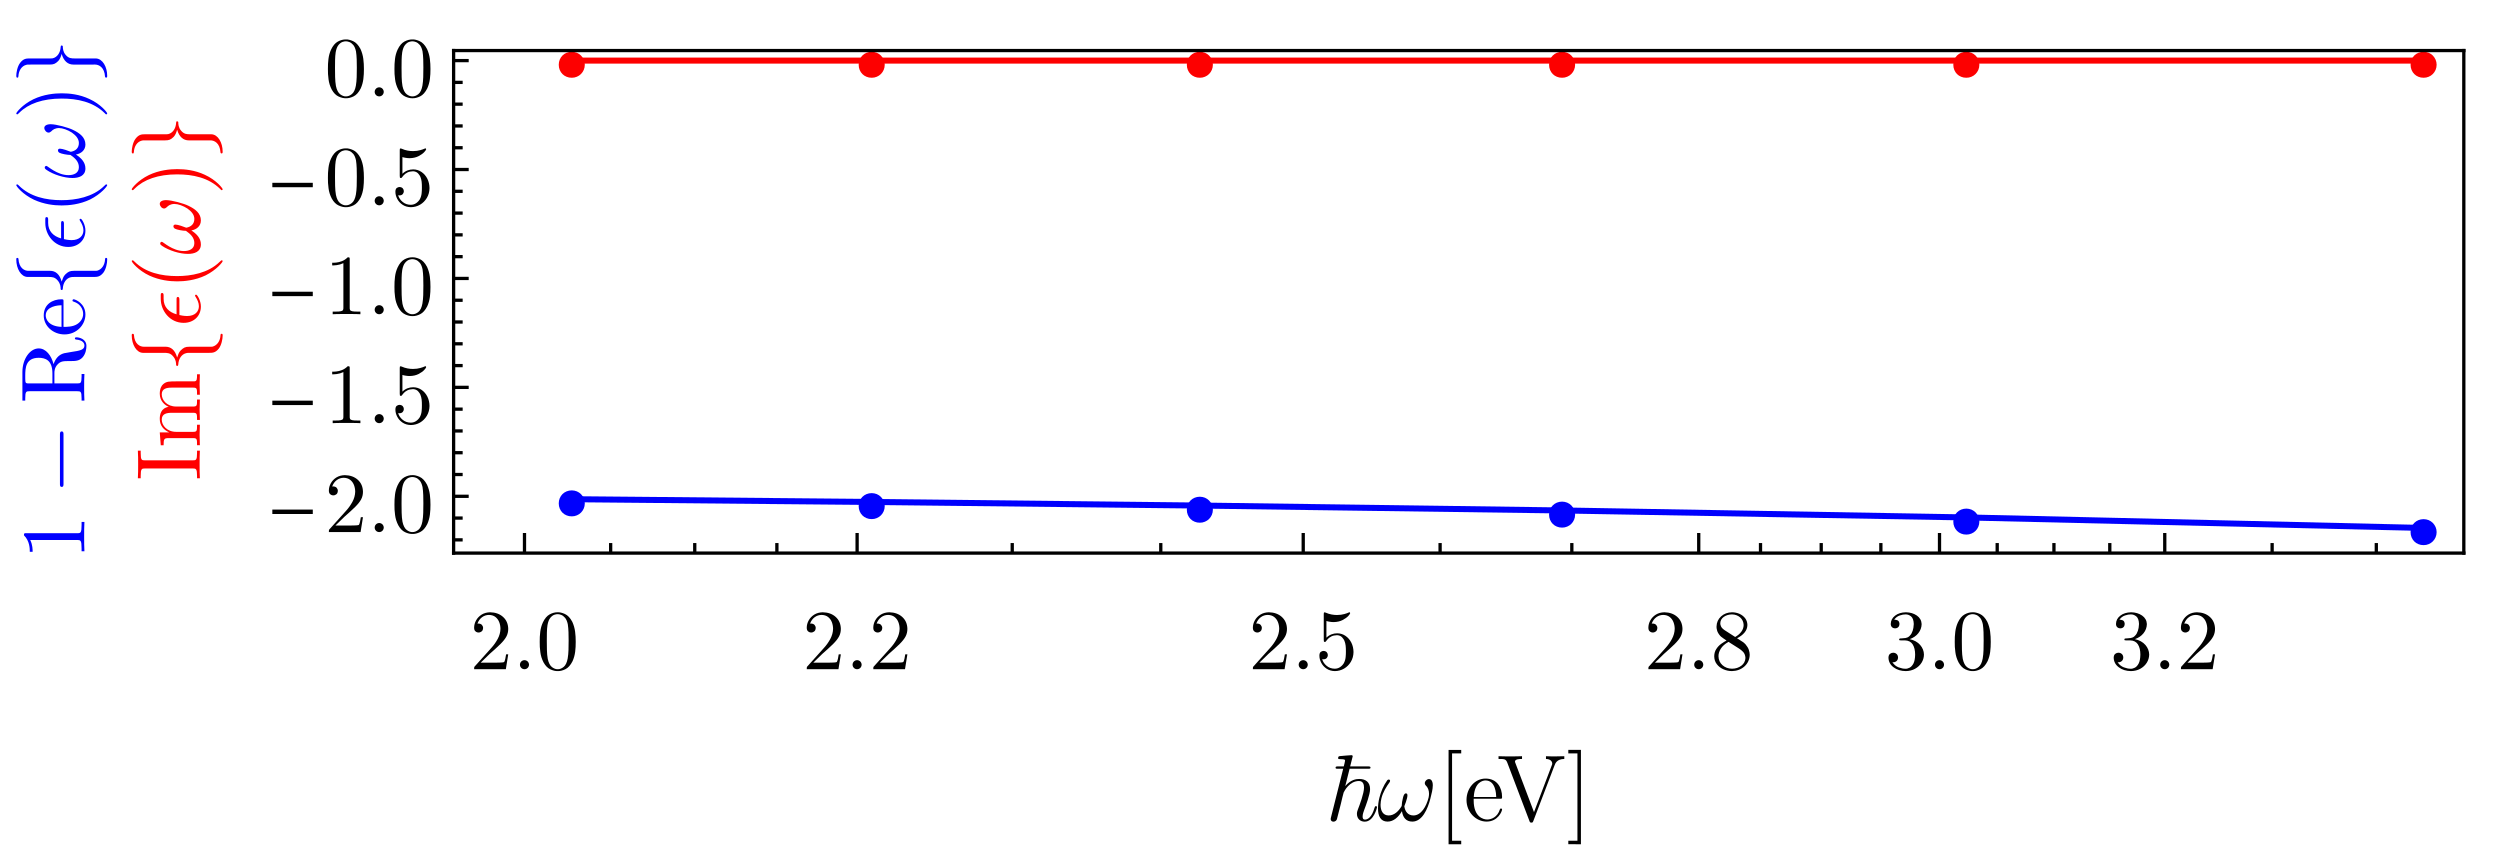 <?xml version="1.0" encoding="UTF-8" standalone="no"?>
<svg
   width="380pt"
   height="132pt"
   viewBox="0 0 380 132"
   version="1.1"
   id="svg119"
   sodipodi:docname="drudeMgO.svg"
   inkscape:version="1.3.2 (091e20e, 2023-11-25, custom)"
   xmlns:inkscape="http://www.inkscape.org/namespaces/inkscape"
   xmlns:sodipodi="http://sodipodi.sourceforge.net/DTD/sodipodi-0.dtd"
   xmlns:xlink="http://www.w3.org/1999/xlink"
   xmlns="http://www.w3.org/2000/svg"
   xmlns:svg="http://www.w3.org/2000/svg"
   xmlns:ns3="http://www.iki.fi/pav/software/textext/">
  <sodipodi:namedview
     id="namedview119"
     pagecolor="#ffffff"
     bordercolor="#000000"
     borderopacity="0.25"
     inkscape:showpageshadow="2"
     inkscape:pageopacity="0.0"
     inkscape:pagecheckerboard="0"
     inkscape:deskcolor="#d1d1d1"
     inkscape:document-units="pt"
     inkscape:zoom="1.6416667"
     inkscape:cx="240"
     inkscape:cy="88.020305"
     inkscape:window-width="1366"
     inkscape:window-height="705"
     inkscape:window-x="-8"
     inkscape:window-y="-8"
     inkscape:window-maximized="1"
     inkscape:current-layer="svg119" />
  <defs
     id="defs19">
    <g
       id="g12">
      <symbol
         overflow="visible"
         id="glyph0-0">
        <path
           style="stroke:none"
           d="m 0.625,0 v -8 h 3.75 V 0 Z M 1.25,-0.625 h 2.5 v -6.75 h -2.5 z m 0,0"
           id="path1" />
      </symbol>
      <symbol
         overflow="visible"
         id="glyph0-1">
        <path
           style="stroke:none"
           d="m 4.98,-2.832 c 0,0.281 -0.055,0.539 -0.156,0.777 C 4.719,-1.812 4.578,-1.605 4.402,-1.43 4.223,-1.25 4.016,-1.109 3.773,-1.012 3.531,-0.906 3.273,-0.855 3,-0.859 2.715,-0.855 2.449,-0.906 2.211,-1.008 1.969,-1.105 1.762,-1.242 1.586,-1.418 c -0.176,-0.176 -0.312,-0.383 -0.414,-0.625 -0.102,-0.238 -0.152,-0.5 -0.152,-0.789 0,-0.281 0.051,-0.543 0.152,-0.785 0.102,-0.238 0.238,-0.449 0.414,-0.625 0.176,-0.176 0.383,-0.312 0.625,-0.414 C 2.449,-4.754 2.715,-4.805 3,-4.809 c 0.273,0.004 0.531,0.055 0.773,0.152 0.242,0.105 0.449,0.246 0.629,0.422 0.176,0.184 0.316,0.395 0.422,0.629 0.102,0.242 0.156,0.5 0.156,0.773 z m 0,0"
           id="path2" />
      </symbol>
      <symbol
         overflow="visible"
         id="glyph1-0">
        <path
           style="stroke:none"
           d=""
           id="path3" />
      </symbol>
      <symbol
         overflow="visible"
         id="glyph1-1">
        <path
           style="stroke:none"
           d="M 5.836,-2.262 H 5.512 C 5.477,-2.055 5.438,-1.836 5.395,-1.609 5.344,-1.379 5.289,-1.211 5.227,-1.105 5.188,-1.07 5.086,-1.047 4.93,-1.031 4.766,-1.016 4.598,-1.004 4.418,-1.004 4.238,-0.996 4.094,-0.996 3.992,-1 H 1.652 l 1.375,-1.34 c 0.672,-0.586 1.215,-1.086 1.629,-1.492 0.41,-0.406 0.711,-0.785 0.902,-1.141 0.184,-0.348 0.277,-0.734 0.277,-1.164 -0.016,-0.75 -0.277,-1.355 -0.785,-1.812 -0.508,-0.457 -1.164,-0.691 -1.969,-0.707 -0.492,0.012 -0.922,0.129 -1.285,0.352 -0.363,0.23 -0.645,0.52 -0.844,0.875 -0.199,0.359 -0.301,0.734 -0.301,1.125 0.004,0.238 0.062,0.41 0.168,0.512 C 0.926,-5.688 1.031,-5.625 1.145,-5.602 1.25,-5.578 1.316,-5.57 1.34,-5.578 1.461,-5.57 1.602,-5.617 1.758,-5.723 1.914,-5.82 2,-6 2.016,-6.266 2.016,-6.438 1.957,-6.594 1.84,-6.73 1.723,-6.859 1.551,-6.93 1.324,-6.941 1.273,-6.938 1.234,-6.938 1.215,-6.938 c -0.023,0 -0.043,0.004 -0.059,0.008 0.152,-0.422 0.391,-0.75 0.707,-0.98 0.312,-0.227 0.66,-0.34 1.047,-0.344 0.395,0.008 0.723,0.113 0.98,0.312 0.258,0.203 0.449,0.461 0.574,0.781 0.125,0.32 0.188,0.664 0.191,1.023 C 4.641,-5.605 4.5,-5.098 4.238,-4.609 3.973,-4.117 3.656,-3.668 3.289,-3.262 l -2.496,2.781 c -0.07,0.062 -0.109,0.121 -0.125,0.176 C 0.652,-0.25 0.645,-0.148 0.652,0 h 4.82 z m 0,0"
           id="path4" />
      </symbol>
      <symbol
         overflow="visible"
         id="glyph1-2">
        <path
           style="stroke:none"
           d="M 2.496,-0.688 C 2.488,-0.879 2.418,-1.043 2.293,-1.176 2.16,-1.305 2,-1.371 1.809,-1.379 1.609,-1.371 1.445,-1.305 1.32,-1.176 1.188,-1.043 1.121,-0.879 1.117,-0.688 1.121,-0.492 1.188,-0.332 1.32,-0.203 1.445,-0.07 1.609,-0.004 1.809,0 2,-0.004 2.16,-0.07 2.293,-0.203 2.418,-0.332 2.488,-0.492 2.496,-0.688 Z m 0,0"
           id="path5" />
      </symbol>
      <symbol
         overflow="visible"
         id="glyph1-3">
        <path
           style="stroke:none"
           d="M 5.98,-4.16 C 5.984,-4.68 5.953,-5.195 5.887,-5.711 5.82,-6.223 5.68,-6.719 5.461,-7.203 c -0.32,-0.602 -0.695,-1 -1.125,-1.195 C 3.906,-8.586 3.543,-8.672 3.25,-8.656 2.844,-8.664 2.434,-8.559 2.023,-8.336 1.609,-8.109 1.266,-7.703 0.988,-7.113 0.781,-6.66 0.648,-6.184 0.59,-5.688 c -0.062,0.5 -0.09,1.008 -0.082,1.527 -0.012,0.496 0.02,1.02 0.094,1.562 0.066,0.547 0.23,1.07 0.492,1.57 0.289,0.52 0.637,0.867 1.039,1.051 C 2.535,0.207 2.902,0.293 3.238,0.285 3.602,0.297 3.992,0.203 4.414,-0.004 4.832,-0.211 5.195,-0.617 5.5,-1.223 c 0.199,-0.449 0.332,-0.922 0.395,-1.418 0.062,-0.496 0.09,-1.004 0.086,-1.52 z m -1.078,-0.156 c 0,0.488 -0.008,0.957 -0.02,1.402 C 4.867,-2.465 4.828,-2.035 4.758,-1.625 4.645,-1.012 4.438,-0.586 4.145,-0.348 3.844,-0.105 3.543,0.008 3.238,0 2.965,0.012 2.68,-0.094 2.379,-0.316 2.078,-0.543 1.859,-0.961 1.727,-1.574 1.656,-1.977 1.613,-2.434 1.602,-2.949 1.586,-3.457 1.582,-3.914 1.586,-4.316 c -0.004,-0.418 0,-0.832 0.012,-1.242 0.008,-0.41 0.039,-0.793 0.09,-1.148 0.09,-0.504 0.234,-0.875 0.438,-1.117 0.199,-0.234 0.406,-0.391 0.621,-0.461 0.207,-0.066 0.371,-0.094 0.492,-0.086 0.145,-0.004 0.32,0.031 0.531,0.109 0.203,0.078 0.402,0.227 0.59,0.445 0.184,0.219 0.32,0.543 0.414,0.965 0.059,0.375 0.094,0.785 0.109,1.234 0.012,0.449 0.02,0.883 0.02,1.301 z m 0,0"
           id="path6" />
      </symbol>
      <symbol
         overflow="visible"
         id="glyph1-4">
        <path
           style="stroke:none"
           d="M 5.836,-2.613 C 5.828,-3.137 5.719,-3.609 5.508,-4.039 5.293,-4.461 5,-4.805 4.629,-5.062 4.258,-5.32 3.836,-5.453 3.367,-5.461 c -0.316,0 -0.613,0.055 -0.887,0.164 -0.281,0.109 -0.535,0.277 -0.762,0.5 v -2.535 c 0.129,0.047 0.293,0.082 0.492,0.113 0.191,0.035 0.395,0.055 0.609,0.055 0.531,-0.012 0.984,-0.117 1.359,-0.312 C 4.551,-7.672 4.836,-7.875 5.035,-8.09 5.227,-8.301 5.324,-8.441 5.328,-8.516 5.324,-8.551 5.316,-8.586 5.297,-8.613 5.273,-8.641 5.238,-8.652 5.199,-8.656 c -0.004,0 -0.012,0 -0.027,0.004 -0.02,0.008 -0.043,0.02 -0.074,0.035 -0.133,0.066 -0.352,0.145 -0.656,0.23 C 4.137,-8.293 3.766,-8.246 3.328,-8.242 3.066,-8.238 2.789,-8.266 2.496,-8.32 2.203,-8.375 1.902,-8.469 1.598,-8.605 1.543,-8.621 1.504,-8.633 1.48,-8.637 1.453,-8.641 1.441,-8.641 1.441,-8.645 1.379,-8.641 1.34,-8.617 1.328,-8.566 1.312,-8.512 1.309,-8.434 1.312,-8.332 v 3.848 c -0.004,0.117 0.004,0.203 0.023,0.258 0.016,0.059 0.066,0.082 0.16,0.078 0.039,0 0.074,-0.008 0.098,-0.027 0.023,-0.02 0.047,-0.051 0.07,-0.09 0.047,-0.074 0.133,-0.18 0.266,-0.324 0.125,-0.141 0.305,-0.273 0.539,-0.395 0.227,-0.117 0.52,-0.18 0.871,-0.191 0.336,0.023 0.59,0.133 0.766,0.332 0.176,0.199 0.289,0.367 0.34,0.5 0.098,0.242 0.164,0.492 0.195,0.758 0.031,0.266 0.043,0.562 0.039,0.883 0.004,0.242 -0.008,0.527 -0.039,0.855 -0.031,0.336 -0.125,0.645 -0.273,0.926 -0.16,0.258 -0.355,0.461 -0.59,0.613 -0.238,0.152 -0.504,0.23 -0.801,0.23 -0.484,-0.008 -0.895,-0.156 -1.23,-0.441 -0.336,-0.277 -0.562,-0.617 -0.68,-1.016 0.016,0.008 0.039,0.016 0.07,0.02 0.031,0.008 0.078,0.012 0.148,0.008 0.211,-0.004 0.375,-0.074 0.488,-0.203 0.105,-0.125 0.16,-0.27 0.164,-0.434 -0.004,-0.164 -0.059,-0.309 -0.164,-0.434 -0.113,-0.125 -0.277,-0.191 -0.488,-0.203 -0.109,-0.004 -0.238,0.035 -0.387,0.121 -0.156,0.09 -0.238,0.281 -0.246,0.566 -0.004,0.387 0.09,0.758 0.281,1.117 0.188,0.363 0.461,0.66 0.812,0.895 C 2.098,0.152 2.516,0.273 3.004,0.285 3.508,0.277 3.977,0.152 4.406,-0.098 4.832,-0.348 5.172,-0.691 5.434,-1.129 5.691,-1.562 5.828,-2.059 5.836,-2.613 Z m 0,0"
           id="path7" />
      </symbol>
      <symbol
         overflow="visible"
         id="glyph1-5">
        <path
           style="stroke:none"
           d="m 5.941,-2.184 c 0,-0.234 -0.047,-0.492 -0.137,-0.77 -0.094,-0.273 -0.262,-0.547 -0.5,-0.828 -0.113,-0.125 -0.254,-0.25 -0.426,-0.371 -0.176,-0.117 -0.465,-0.301 -0.863,-0.555 0.473,-0.234 0.852,-0.523 1.137,-0.863 0.281,-0.336 0.43,-0.719 0.438,-1.152 -0.008,-0.395 -0.125,-0.738 -0.344,-1.031 C 5.02,-8.039 4.734,-8.262 4.383,-8.422 4.027,-8.574 3.648,-8.652 3.25,-8.656 c -0.668,0.016 -1.223,0.223 -1.664,0.629 -0.445,0.406 -0.676,0.922 -0.688,1.539 -0.016,0.129 0.012,0.32 0.078,0.574 0.062,0.262 0.227,0.547 0.492,0.855 0.082,0.09 0.219,0.199 0.406,0.328 0.188,0.137 0.367,0.262 0.543,0.375 -0.262,0.129 -0.535,0.297 -0.82,0.504 -0.289,0.211 -0.535,0.469 -0.734,0.781 -0.207,0.312 -0.312,0.684 -0.316,1.109 0.004,0.465 0.137,0.863 0.395,1.195 0.254,0.336 0.586,0.59 0.992,0.773 C 2.34,0.188 2.773,0.281 3.238,0.285 3.992,0.266 4.625,0.031 5.141,-0.426 5.648,-0.883 5.918,-1.469 5.941,-2.184 Z M 5.02,-6.723 c -0.008,0.375 -0.125,0.715 -0.352,1.02 C 4.438,-5.391 4.125,-5.125 3.73,-4.902 L 2.117,-5.941 C 1.828,-6.141 1.648,-6.336 1.57,-6.531 1.492,-6.723 1.457,-6.879 1.469,-6.996 c 0.012,-0.398 0.191,-0.719 0.535,-0.965 0.344,-0.238 0.754,-0.363 1.234,-0.371 0.488,0.008 0.902,0.16 1.246,0.453 C 4.82,-7.582 5,-7.195 5.02,-6.723 Z m 0.273,5.008 C 5.27,-1.223 5.062,-0.828 4.672,-0.535 4.273,-0.234 3.801,-0.082 3.25,-0.078 2.672,-0.086 2.188,-0.266 1.801,-0.613 1.41,-0.961 1.211,-1.41 1.195,-1.961 1.188,-2.344 1.301,-2.727 1.543,-3.113 c 0.234,-0.383 0.625,-0.734 1.172,-1.047 l 1.602,1.016 c 0.199,0.121 0.406,0.293 0.625,0.512 0.211,0.227 0.328,0.531 0.352,0.918 z m 0,0"
           id="path8" />
      </symbol>
      <symbol
         overflow="visible"
         id="glyph1-6">
        <path
           style="stroke:none"
           d="M 5.941,-2.223 C 5.934,-2.766 5.738,-3.258 5.359,-3.695 4.98,-4.129 4.449,-4.422 3.77,-4.574 4.309,-4.758 4.746,-5.055 5.078,-5.465 5.406,-5.875 5.578,-6.34 5.59,-6.863 5.566,-7.402 5.324,-7.836 4.863,-8.16 4.398,-8.48 3.844,-8.645 3.199,-8.656 2.527,-8.641 1.977,-8.473 1.555,-8.145 1.125,-7.812 0.906,-7.395 0.898,-6.891 c 0,0.219 0.062,0.387 0.188,0.5 0.121,0.117 0.281,0.176 0.477,0.176 C 1.762,-6.219 1.922,-6.281 2.043,-6.406 2.156,-6.523 2.215,-6.684 2.223,-6.879 2.199,-7.188 2.09,-7.375 1.895,-7.445 1.691,-7.512 1.535,-7.539 1.418,-7.527 1.637,-7.836 1.914,-8.051 2.258,-8.168 2.594,-8.285 2.891,-8.34 3.145,-8.332 3.43,-8.344 3.703,-8.246 3.969,-8.043 4.23,-7.836 4.375,-7.449 4.395,-6.879 4.398,-6.781 4.379,-6.582 4.336,-6.289 4.293,-5.992 4.191,-5.695 4.031,-5.395 3.828,-5.094 3.625,-4.906 3.426,-4.828 3.219,-4.75 3.035,-4.711 2.871,-4.719 2.809,-4.707 2.723,-4.699 2.613,-4.691 2.504,-4.68 2.422,-4.676 2.367,-4.68 2.312,-4.672 2.266,-4.66 2.23,-4.645 2.191,-4.625 2.172,-4.586 2.172,-4.523 c -0.004,0.07 0.02,0.113 0.074,0.125 0.047,0.016 0.129,0.02 0.238,0.016 h 0.57 c 0.527,0.012 0.918,0.215 1.172,0.602 0.25,0.395 0.375,0.914 0.375,1.559 -0.012,0.586 -0.094,1.031 -0.254,1.344 -0.164,0.312 -0.359,0.527 -0.582,0.641 -0.227,0.117 -0.438,0.172 -0.633,0.16 C 2.832,-0.066 2.488,-0.137 2.098,-0.281 1.707,-0.426 1.387,-0.688 1.145,-1.066 1.375,-1.035 1.574,-1.082 1.742,-1.215 1.906,-1.34 1.996,-1.531 2.004,-1.781 1.996,-2.016 1.918,-2.195 1.777,-2.32 c -0.145,-0.125 -0.312,-0.188 -0.504,-0.188 -0.172,-0.004 -0.332,0.051 -0.48,0.164 -0.156,0.113 -0.238,0.312 -0.246,0.59 0.016,0.605 0.277,1.094 0.781,1.465 0.496,0.375 1.109,0.563 1.844,0.574 0.531,-0.008 1.008,-0.125 1.422,-0.355 0.414,-0.23 0.738,-0.535 0.98,-0.914 0.234,-0.375 0.359,-0.785 0.367,-1.238 z m 0,0"
           id="path9" />
      </symbol>
      <symbol
         overflow="visible"
         id="glyph1-7">
        <path
           style="stroke:none"
           d="M 5.445,0 V -0.402 H 5.031 C 4.645,-0.398 4.367,-0.418 4.195,-0.457 4.023,-0.496 3.914,-0.559 3.875,-0.652 3.828,-0.738 3.812,-0.863 3.82,-1.027 V -8.32 C 3.828,-8.469 3.816,-8.562 3.785,-8.605 3.754,-8.641 3.664,-8.656 3.523,-8.656 c -0.281,0.273 -0.574,0.469 -0.879,0.586 -0.312,0.121 -0.602,0.191 -0.867,0.215 -0.273,0.027 -0.48,0.039 -0.621,0.031 v 0.402 c 0.141,0.008 0.375,-0.008 0.695,-0.043 C 2.172,-7.5 2.508,-7.598 2.859,-7.762 v 6.734 C 2.867,-0.867 2.848,-0.746 2.805,-0.656 2.762,-0.562 2.656,-0.496 2.484,-0.461 2.312,-0.418 2.035,-0.398 1.652,-0.402 H 1.234 V 0 c 0.16,-0.012 0.371,-0.02 0.633,-0.027 0.262,-0.004 0.527,-0.008 0.797,-0.008 0.27,0 0.496,0 0.676,-0.004 0.18,0.004 0.402,0.004 0.676,0.004 0.266,0 0.531,0.004 0.797,0.008 C 5.07,-0.02 5.281,-0.012 5.445,0 Z m 0,0"
           id="path10" />
      </symbol>
      <symbol
         overflow="visible"
         id="glyph2-0">
        <path
           style="stroke:none"
           d="m 0.75,0 v -9.598 h 4.5 V 0 Z M 1.5,-0.75 h 3 v -8.098 h -3 z m 0,0"
           id="path11" />
      </symbol>
      <symbol
         overflow="visible"
         id="glyph2-1">
        <path
           style="stroke:none"
           d="M 6.938,-2.75 H 0.789 V -3.422 H 6.938 Z m 0,0"
           id="path12" />
      </symbol>
    </g>
    <clipPath
       id="clip1">
      <path
         d="M 67,71 H 358 V 84.238 H 67 Z m 0,0"
         id="path13" />
    </clipPath>
    <clipPath
       id="clip2">
      <path
         d="m 69,7.68 h 5 V 12 h -5 z m 0,0"
         id="path14" />
    </clipPath>
    <clipPath
       id="clip3">
      <path
         d="m 115,7.68 h 5 V 12 h -5 z m 0,0"
         id="path15" />
    </clipPath>
    <clipPath
       id="clip4">
      <path
         d="m 165,7.68 h 5 V 12 h -5 z m 0,0"
         id="path16" />
    </clipPath>
    <clipPath
       id="clip5">
      <path
         d="m 220,7.68 h 5 V 12 h -5 z m 0,0"
         id="path17" />
    </clipPath>
    <clipPath
       id="clip6">
      <path
         d="m 281,7.68 h 5 V 12 h -5 z m 0,0"
         id="path18" />
    </clipPath>
    <clipPath
       id="clip7">
      <path
         d="m 351,7.68 h 5 V 12 h -5 z m 0,0"
         id="path19" />
    </clipPath>
    <g
       id="g241">
      <g
         id="g231">
        <path
           d="m 2.938,-6.375 c 0,-0.25 0,-0.266 -0.234,-0.266 C 2.078,-6 1.203,-6 0.891,-6 v 0.312 c 0.203,0 0.781,0 1.297,-0.266 v 5.172 c 0,0.359 -0.031,0.469 -0.922,0.469 h -0.312 V 0 c 0.344,-0.031 1.203,-0.031 1.609,-0.031 0.391,0 1.266,0 1.609,0.031 v -0.312 h -0.312 c -0.906,0 -0.922,-0.109 -0.922,-0.469 z m 0,0"
           id="path231" />
      </g>
      <g
         id="g232">
        <path
           d="M 2.234,-3.516 V -6.094 c 0,-0.234 0,-0.359 0.219,-0.391 C 2.547,-6.5 2.844,-6.5 3.047,-6.5 c 0.891,0 2,0.047 2,1.484 0,0.688 -0.234,1.5 -1.703,1.5 z m 2.109,0.125 C 5.297,-3.625 6.078,-4.234 6.078,-5.016 6.078,-5.969 4.938,-6.812 3.484,-6.812 H 0.344 V -6.5 h 0.25 c 0.766,0 0.781,0.109 0.781,0.469 v 5.25 c 0,0.359 -0.016,0.469 -0.781,0.469 h -0.25 V 0 c 0.359,-0.031 1.078,-0.031 1.453,-0.031 0.391,0 1.109,0 1.469,0.031 v -0.312 h -0.25 c -0.766,0 -0.781,-0.109 -0.781,-0.469 V -3.297 H 3.375 c 0.156,0 0.578,0 0.938,0.344 0.375,0.344 0.375,0.656 0.375,1.328 0,0.641 0,1.047 0.406,1.422 0.406,0.359 0.953,0.422 1.25,0.422 0.781,0 0.953,-0.812 0.953,-1.094 0,-0.062 0,-0.172 -0.125,-0.172 -0.109,0 -0.109,0.094 -0.125,0.156 C 6.984,-0.172 6.641,0 6.391,0 5.906,0 5.828,-0.516 5.688,-1.438 L 5.547,-2.234 C 5.375,-2.875 4.891,-3.203 4.344,-3.391 Z m 0,0"
           id="path232" />
      </g>
      <g
         id="g233">
        <path
           d="M 1.109,-2.516 C 1.172,-4 2.016,-4.25 2.359,-4.25 c 1.016,0 1.125,1.344 1.125,1.734 z m 0,0.219 h 2.781 c 0.219,0 0.25,0 0.25,-0.219 0,-0.984 -0.547,-1.953 -1.781,-1.953 -1.156,0 -2.078,1.031 -2.078,2.281 0,1.328 1.047,2.297 2.188,2.297 C 3.688,0.109 4.141,-1 4.141,-1.188 4.141,-1.281 4.062,-1.312 4,-1.312 c -0.078,0 -0.109,0.062 -0.125,0.141 -0.344,1.031 -1.25,1.031 -1.344,1.031 -0.5,0 -0.891,-0.297 -1.125,-0.672 -0.297,-0.469 -0.297,-1.125 -0.297,-1.484 z m 0,0"
           id="path233" />
      </g>
      <g
         id="g234">
        <path
           d="m 3.297,2.391 c 0,-0.031 0,-0.047 -0.172,-0.219 C 1.891,0.922 1.562,-0.969 1.562,-2.5 c 0,-1.734 0.375,-3.469 1.609,-4.703 0.125,-0.125 0.125,-0.141 0.125,-0.172 0,-0.078 -0.031,-0.109 -0.094,-0.109 -0.109,0 -1,0.688 -1.594,1.953 -0.5,1.094 -0.625,2.203 -0.625,3.031 0,0.781 0.109,1.984 0.656,3.125 C 2.25,1.844 3.094,2.5 3.203,2.5 c 0.062,0 0.094,-0.031 0.094,-0.109 z m 0,0"
           id="path234" />
      </g>
      <g
         id="g235">
        <path
           d="m 2.875,-2.5 c 0,-0.766 -0.109,-1.969 -0.656,-3.109 -0.594,-1.219 -1.453,-1.875 -1.547,-1.875 -0.062,0 -0.109,0.047 -0.109,0.109 0,0.031 0,0.047 0.188,0.234 0.984,0.984 1.547,2.562 1.547,4.641 0,1.719 -0.359,3.469 -1.594,4.719 C 0.562,2.344 0.562,2.359 0.562,2.391 0.562,2.453 0.609,2.5 0.672,2.5 0.766,2.5 1.672,1.812 2.25,0.547 2.766,-0.547 2.875,-1.656 2.875,-2.5 Z m 0,0"
           id="path235" />
      </g>
      <g
         id="g236">
        <path
           d="m 6.562,-2.297 c 0.172,0 0.359,0 0.359,-0.203 0,-0.188 -0.188,-0.188 -0.359,-0.188 H 1.172 c -0.172,0 -0.344,0 -0.344,0.188 0,0.203 0.172,0.203 0.344,0.203 z m 0,0"
           id="path236" />
      </g>
      <g
         id="g237">
        <path
           d="m 2.828,-6.156 c 0,-0.391 0.25,-1.031 1.344,-1.094 C 4.219,-7.266 4.25,-7.312 4.25,-7.359 c 0,-0.125 -0.078,-0.125 -0.188,-0.125 -0.984,0 -1.906,0.516 -1.906,1.25 v 2.281 c 0,0.391 0,0.703 -0.406,1.031 -0.344,0.297 -0.719,0.312 -0.938,0.312 C 0.75,-2.594 0.719,-2.547 0.719,-2.5 c 0,0.109 0.062,0.109 0.156,0.125 0.656,0.031 1.141,0.391 1.25,0.875 0.031,0.109 0.031,0.141 0.031,0.5 v 1.969 c 0,0.422 0,0.734 0.469,1.109 C 3.016,2.375 3.672,2.5 4.062,2.5 4.172,2.5 4.25,2.5 4.25,2.375 4.25,2.281 4.203,2.281 4.094,2.266 3.469,2.234 2.984,1.906 2.844,1.406 2.828,1.312 2.828,1.297 2.828,0.938 v -2.094 c 0,-0.453 -0.094,-0.625 -0.406,-0.953 C 2.219,-2.312 1.922,-2.406 1.641,-2.5 c 0.828,-0.219 1.188,-0.688 1.188,-1.266 z m 0,0"
           id="path237" />
      </g>
      <g
         id="g238">
        <path
           d="m 2.156,1.172 c 0,0.391 -0.266,1.031 -1.344,1.094 C 0.75,2.281 0.719,2.328 0.719,2.375 0.719,2.5 0.828,2.5 0.922,2.5 1.891,2.5 2.812,2 2.828,1.25 v -2.281 c 0,-0.391 0,-0.703 0.391,-1.031 C 3.562,-2.359 3.953,-2.375 4.172,-2.375 4.219,-2.391 4.25,-2.438 4.25,-2.5 4.25,-2.594 4.203,-2.594 4.094,-2.609 3.438,-2.641 2.953,-3 2.844,-3.484 2.828,-3.594 2.828,-3.625 2.828,-3.984 v -1.969 c 0,-0.422 0,-0.734 -0.484,-1.109 C 1.938,-7.375 1.25,-7.484 0.922,-7.484 c -0.094,0 -0.203,0 -0.203,0.125 0,0.094 0.062,0.094 0.156,0.109 0.625,0.031 1.125,0.359 1.25,0.859 0.031,0.094 0.031,0.109 0.031,0.469 v 2.094 c 0,0.453 0.078,0.625 0.391,0.953 0.219,0.203 0.5,0.297 0.781,0.375 -0.812,0.234 -1.172,0.703 -1.172,1.281 z m 0,0"
           id="path238" />
      </g>
      <g
         id="g239">
        <path
           d="m 2.969,-2.25 c 0.156,0 0.344,0 0.344,-0.172 C 3.312,-2.562 3.188,-2.562 3.016,-2.562 H 1.406 c 0.234,-0.844 0.797,-1.422 1.703,-1.422 h 0.312 c 0.172,0 0.328,0 0.328,-0.172 0,-0.141 -0.125,-0.141 -0.297,-0.141 H 3.094 c -1.297,0 -2.625,1 -2.625,2.516 0,1.109 0.75,1.891 1.797,1.891 0.656,0 1.297,-0.406 1.297,-0.516 0,-0.016 0,-0.125 -0.094,-0.125 -0.016,0 -0.047,0 -0.125,0.047 -0.312,0.203 -0.688,0.375 -1.047,0.375 -0.578,0 -1.078,-0.422 -1.078,-1.297 0,-0.344 0.078,-0.734 0.109,-0.844 z m 0,0"
           id="path239" />
      </g>
      <g
         id="g240">
        <path
           d="m 6.031,-3.703 c 0,-0.453 -0.172,-0.703 -0.406,-0.703 -0.25,0 -0.516,0.234 -0.516,0.469 0,0.094 0.047,0.203 0.141,0.297 0.172,0.156 0.359,0.422 0.359,0.844 0,0.391 -0.203,0.969 -0.5,1.422 C 4.812,-0.953 4.438,-0.609 3.969,-0.609 3.406,-0.609 3.094,-0.969 3,-1.5 c 0.109,-0.266 0.344,-0.906 0.344,-1.188 0,-0.109 -0.047,-0.219 -0.188,-0.219 -0.078,0 -0.188,0.031 -0.266,0.172 C 2.781,-2.531 2.656,-1.891 2.656,-1.531 2.328,-1.062 1.938,-0.609 1.312,-0.609 c -0.672,0 -0.875,-0.594 -0.875,-1.141 0,-1.25 1.016,-2.297 1.016,-2.422 0,-0.109 -0.078,-0.188 -0.188,-0.188 -0.125,0 -0.203,0.125 -0.266,0.219 -0.5,0.734 -0.875,1.922 -0.875,2.828 0,0.688 0.219,1.422 1.047,1.422 0.703,0 1.172,-0.5 1.531,-1.047 0.094,0.578 0.484,1.047 1.094,1.047 0.781,0 1.25,-0.609 1.609,-1.359 0.25,-0.484 0.625,-1.844 0.625,-2.453 z m 0,0"
           id="path240" />
      </g>
    </g>
    <g
       id="g250">
      <g
         id="g242">
        <path
           d="M 2.25,-6.031 C 2.25,-6.391 2.266,-6.5 3.062,-6.5 h 0.25 v -0.312 c -0.344,0.031 -1.125,0.031 -1.516,0.031 -0.375,0 -1.172,0 -1.516,-0.031 V -6.5 h 0.25 c 0.797,0 0.828,0.109 0.828,0.469 v 5.25 c 0,0.359 -0.031,0.469 -0.828,0.469 h -0.25 V 0 c 0.344,-0.031 1.141,-0.031 1.516,-0.031 0.391,0 1.172,0 1.516,0.031 v -0.312 h -0.25 C 2.266,-0.312 2.25,-0.422 2.25,-0.781 Z m 0,0"
           id="path241" />
      </g>
      <g
         id="g243">
        <path
           d="M 1.094,-3.422 V -0.75 c 0,0.438 -0.109,0.438 -0.781,0.438 V 0 c 0.359,-0.016 0.859,-0.031 1.141,-0.031 0.25,0 0.766,0.016 1.109,0.031 v -0.312 c -0.672,0 -0.781,0 -0.781,-0.438 V -2.594 C 1.781,-3.625 2.5,-4.188 3.125,-4.188 c 0.641,0 0.75,0.531 0.75,1.109 V -0.75 c 0,0.438 -0.109,0.438 -0.781,0.438 V 0 c 0.344,-0.016 0.859,-0.031 1.125,-0.031 0.25,0 0.781,0.016 1.109,0.031 v -0.312 c -0.656,0 -0.766,0 -0.766,-0.438 v -1.844 c 0,-1.031 0.703,-1.594 1.344,-1.594 0.625,0 0.734,0.531 0.734,1.109 V -0.75 c 0,0.438 -0.109,0.438 -0.781,0.438 V 0 c 0.344,-0.016 0.859,-0.031 1.125,-0.031 0.266,0 0.781,0.016 1.125,0.031 v -0.312 c -0.516,0 -0.766,0 -0.781,-0.297 v -1.906 c 0,-0.859 0,-1.156 -0.312,-1.516 -0.141,-0.172 -0.469,-0.375 -1.047,-0.375 -0.828,0 -1.281,0.594 -1.438,0.984 C 4.391,-4.297 3.656,-4.406 3.203,-4.406 2.469,-4.406 2,-3.984 1.719,-3.359 V -4.406 L 0.312,-4.297 v 0.312 c 0.703,0 0.781,0.062 0.781,0.562 z m 0,0"
           id="path242" />
      </g>
      <g
         id="g244">
        <path
           d="m 3.297,2.391 c 0,-0.031 0,-0.047 -0.172,-0.219 C 1.891,0.922 1.562,-0.969 1.562,-2.5 c 0,-1.734 0.375,-3.469 1.609,-4.703 0.125,-0.125 0.125,-0.141 0.125,-0.172 0,-0.078 -0.031,-0.109 -0.094,-0.109 -0.109,0 -1,0.688 -1.594,1.953 -0.5,1.094 -0.625,2.203 -0.625,3.031 0,0.781 0.109,1.984 0.656,3.125 C 2.25,1.844 3.094,2.5 3.203,2.5 c 0.062,0 0.094,-0.031 0.094,-0.109 z m 0,0"
           id="path243" />
      </g>
      <g
         id="g245">
        <path
           d="m 2.875,-2.5 c 0,-0.766 -0.109,-1.969 -0.656,-3.109 -0.594,-1.219 -1.453,-1.875 -1.547,-1.875 -0.062,0 -0.109,0.047 -0.109,0.109 0,0.031 0,0.047 0.188,0.234 0.984,0.984 1.547,2.562 1.547,4.641 0,1.719 -0.359,3.469 -1.594,4.719 C 0.562,2.344 0.562,2.359 0.562,2.391 0.562,2.453 0.609,2.5 0.672,2.5 0.766,2.5 1.672,1.812 2.25,0.547 2.766,-0.547 2.875,-1.656 2.875,-2.5 Z m 0,0"
           id="path244" />
      </g>
      <g
         id="g246">
        <path
           d="m 2.828,-6.156 c 0,-0.391 0.25,-1.031 1.344,-1.094 C 4.219,-7.266 4.25,-7.312 4.25,-7.359 c 0,-0.125 -0.078,-0.125 -0.188,-0.125 -0.984,0 -1.906,0.516 -1.906,1.25 v 2.281 c 0,0.391 0,0.703 -0.406,1.031 -0.344,0.297 -0.719,0.312 -0.938,0.312 C 0.75,-2.594 0.719,-2.547 0.719,-2.5 c 0,0.109 0.062,0.109 0.156,0.125 0.656,0.031 1.141,0.391 1.25,0.875 0.031,0.109 0.031,0.141 0.031,0.5 v 1.969 c 0,0.422 0,0.734 0.469,1.109 C 3.016,2.375 3.672,2.5 4.062,2.5 4.172,2.5 4.25,2.5 4.25,2.375 4.25,2.281 4.203,2.281 4.094,2.266 3.469,2.234 2.984,1.906 2.844,1.406 2.828,1.312 2.828,1.297 2.828,0.938 v -2.094 c 0,-0.453 -0.094,-0.625 -0.406,-0.953 C 2.219,-2.312 1.922,-2.406 1.641,-2.5 c 0.828,-0.219 1.188,-0.688 1.188,-1.266 z m 0,0"
           id="path245" />
      </g>
      <g
         id="g247">
        <path
           d="m 2.156,1.172 c 0,0.391 -0.266,1.031 -1.344,1.094 C 0.75,2.281 0.719,2.328 0.719,2.375 0.719,2.5 0.828,2.5 0.922,2.5 1.891,2.5 2.812,2 2.828,1.25 v -2.281 c 0,-0.391 0,-0.703 0.391,-1.031 C 3.562,-2.359 3.953,-2.375 4.172,-2.375 4.219,-2.391 4.25,-2.438 4.25,-2.5 4.25,-2.594 4.203,-2.594 4.094,-2.609 3.438,-2.641 2.953,-3 2.844,-3.484 2.828,-3.594 2.828,-3.625 2.828,-3.984 v -1.969 c 0,-0.422 0,-0.734 -0.484,-1.109 C 1.938,-7.375 1.25,-7.484 0.922,-7.484 c -0.094,0 -0.203,0 -0.203,0.125 0,0.094 0.062,0.094 0.156,0.109 0.625,0.031 1.125,0.359 1.25,0.859 0.031,0.094 0.031,0.109 0.031,0.469 v 2.094 c 0,0.453 0.078,0.625 0.391,0.953 0.219,0.203 0.5,0.297 0.781,0.375 -0.812,0.234 -1.172,0.703 -1.172,1.281 z m 0,0"
           id="path246" />
      </g>
      <g
         id="g248">
        <path
           d="m 2.969,-2.25 c 0.156,0 0.344,0 0.344,-0.172 C 3.312,-2.562 3.188,-2.562 3.016,-2.562 H 1.406 c 0.234,-0.844 0.797,-1.422 1.703,-1.422 h 0.312 c 0.172,0 0.328,0 0.328,-0.172 0,-0.141 -0.125,-0.141 -0.297,-0.141 H 3.094 c -1.297,0 -2.625,1 -2.625,2.516 0,1.109 0.75,1.891 1.797,1.891 0.656,0 1.297,-0.406 1.297,-0.516 0,-0.016 0,-0.125 -0.094,-0.125 -0.016,0 -0.047,0 -0.125,0.047 -0.312,0.203 -0.688,0.375 -1.047,0.375 -0.578,0 -1.078,-0.422 -1.078,-1.297 0,-0.344 0.078,-0.734 0.109,-0.844 z m 0,0"
           id="path247" />
      </g>
      <g
         id="g249">
        <path
           d="m 6.031,-3.703 c 0,-0.453 -0.172,-0.703 -0.406,-0.703 -0.25,0 -0.516,0.234 -0.516,0.469 0,0.094 0.047,0.203 0.141,0.297 0.172,0.156 0.359,0.422 0.359,0.844 0,0.391 -0.203,0.969 -0.5,1.422 C 4.812,-0.953 4.438,-0.609 3.969,-0.609 3.406,-0.609 3.094,-0.969 3,-1.5 c 0.109,-0.266 0.344,-0.906 0.344,-1.188 0,-0.109 -0.047,-0.219 -0.188,-0.219 -0.078,0 -0.188,0.031 -0.266,0.172 C 2.781,-2.531 2.656,-1.891 2.656,-1.531 2.328,-1.062 1.938,-0.609 1.312,-0.609 c -0.672,0 -0.875,-0.594 -0.875,-1.141 0,-1.25 1.016,-2.297 1.016,-2.422 0,-0.109 -0.078,-0.188 -0.188,-0.188 -0.125,0 -0.203,0.125 -0.266,0.219 -0.5,0.734 -0.875,1.922 -0.875,2.828 0,0.688 0.219,1.422 1.047,1.422 0.703,0 1.172,-0.5 1.531,-1.047 0.094,0.578 0.484,1.047 1.094,1.047 0.781,0 1.25,-0.609 1.609,-1.359 0.25,-0.484 0.625,-1.844 0.625,-2.453 z m 0,0"
           id="path248" />
      </g>
    </g>
  </defs>
  <g
     clip-path="url(#clip1)"
     clip-rule="nonzero"
     id="g20"
     transform="translate(15)">
    <path
       style="fill:none;stroke:#0000fd;stroke-width:0.917;stroke-linecap:square;stroke-linejoin:miter;stroke-miterlimit:3.25;stroke-opacity:1"
       d="M 71.91,75.879 117.5,76.297 l 49.879,0.547 55.059,0.746 61.445,1.059 69.508,1.602"
       id="path20" />
  </g>
  <path
     style="fill:none;stroke:#fd0000;stroke-width:0.917;stroke-linecap:square;stroke-linejoin:miter;stroke-miterlimit:3.25;stroke-opacity:1"
     d="M 86.91,9.211 H 368.391"
     id="path21" />
  <g
     style="fill:#0000fd;fill-opacity:1"
     id="g21"
     transform="translate(15)">
    <use
       xlink:href="#glyph0-1"
       x="68.91"
       y="79.345"
       id="use21" />
  </g>
  <g
     style="fill:#0000fd;fill-opacity:1"
     id="g22"
     transform="translate(15)">
    <use
       xlink:href="#glyph0-1"
       x="114.499"
       y="79.762"
       id="use22" />
  </g>
  <g
     style="fill:#0000fd;fill-opacity:1"
     id="g23"
     transform="translate(15)">
    <use
       xlink:href="#glyph0-1"
       x="164.378"
       y="80.31"
       id="use23" />
  </g>
  <g
     style="fill:#0000fd;fill-opacity:1"
     id="g24"
     transform="translate(15)">
    <use
       xlink:href="#glyph0-1"
       x="219.438"
       y="81.055"
       id="use24" />
  </g>
  <g
     style="fill:#0000fd;fill-opacity:1"
     id="g25"
     transform="translate(15)">
    <use
       xlink:href="#glyph0-1"
       x="280.883"
       y="82.116"
       id="use25" />
  </g>
  <g
     style="fill:#0000fd;fill-opacity:1"
     id="g26"
     transform="translate(15)">
    <use
       xlink:href="#glyph0-1"
       x="350.388"
       y="83.718"
       id="use26" />
  </g>
  <g
     clip-path="url(#clip2)"
     clip-rule="nonzero"
     id="g28"
     transform="translate(15)">
    <g
       style="fill:#fd0000;fill-opacity:1"
       id="g27">
      <use
         xlink:href="#glyph0-1"
         x="68.91"
         y="12.677"
         id="use27" />
    </g>
  </g>
  <g
     clip-path="url(#clip3)"
     clip-rule="nonzero"
     id="g30"
     transform="translate(15)">
    <g
       style="fill:#fd0000;fill-opacity:1"
       id="g29">
      <use
         xlink:href="#glyph0-1"
         x="114.499"
         y="12.677"
         id="use28" />
    </g>
  </g>
  <g
     clip-path="url(#clip4)"
     clip-rule="nonzero"
     id="g32"
     transform="translate(15)">
    <g
       style="fill:#fd0000;fill-opacity:1"
       id="g31">
      <use
         xlink:href="#glyph0-1"
         x="164.378"
         y="12.677"
         id="use30" />
    </g>
  </g>
  <g
     clip-path="url(#clip5)"
     clip-rule="nonzero"
     id="g34"
     transform="translate(15)">
    <g
       style="fill:#fd0000;fill-opacity:1"
       id="g33">
      <use
         xlink:href="#glyph0-1"
         x="219.438"
         y="12.677"
         id="use32" />
    </g>
  </g>
  <g
     clip-path="url(#clip6)"
     clip-rule="nonzero"
     id="g36"
     transform="translate(15)">
    <g
       style="fill:#fd0000;fill-opacity:1"
       id="g35">
      <use
         xlink:href="#glyph0-1"
         x="280.883"
         y="12.677"
         id="use34" />
    </g>
  </g>
  <g
     clip-path="url(#clip7)"
     clip-rule="nonzero"
     id="g38"
     transform="translate(15)">
    <g
       style="fill:#fd0000;fill-opacity:1"
       id="g37">
      <use
         xlink:href="#glyph0-1"
         x="350.388"
         y="12.677"
         id="use36" />
    </g>
  </g>
  <path
     style="fill:none;stroke:#000000;stroke-width:0.5;stroke-linecap:square;stroke-linejoin:miter;stroke-miterlimit:3.25;stroke-opacity:1"
     d="M 374.5,84.07 H 68.949"
     id="path38" />
  <path
     style="fill:none;stroke:#000000;stroke-width:0.5;stroke-linecap:square;stroke-linejoin:miter;stroke-miterlimit:3.25;stroke-opacity:1"
     d="M 68.949,84.07 V 7.684"
     id="path39" />
  <path
     style="fill:none;stroke:#000000;stroke-width:0.5;stroke-linecap:square;stroke-linejoin:miter;stroke-miterlimit:3.25;stroke-opacity:1"
     d="M 68.949,7.684 H 374.5"
     id="path40" />
  <path
     style="fill:none;stroke:#000000;stroke-width:0.5;stroke-linecap:square;stroke-linejoin:miter;stroke-miterlimit:3.25;stroke-opacity:1"
     d="M 374.5,7.684 V 84.07"
     id="path41" />
  <path
     style="fill:none;stroke:#000000;stroke-width:0.5;stroke-linecap:butt;stroke-linejoin:miter;stroke-miterlimit:3.25;stroke-opacity:1"
     d="M 79.723,84.07 V 81.016"
     id="path42" />
  <g
     style="fill:#000000;fill-opacity:1"
     id="g44"
     transform="translate(15)">
    <use
       xlink:href="#glyph1-1"
       x="56.415"
       y="101.722"
       id="use42" />
    <use
       xlink:href="#glyph1-2"
       x="62.915"
       y="101.722"
       id="use43" />
    <use
       xlink:href="#glyph1-3"
       x="66.529"
       y="101.722"
       id="use44" />
  </g>
  <path
     style="fill:none;stroke:#000000;stroke-width:0.5;stroke-linecap:butt;stroke-linejoin:miter;stroke-miterlimit:3.25;stroke-opacity:1"
     d="M 130.281,84.07 V 81.016"
     id="path44" />
  <g
     style="fill:#000000;fill-opacity:1"
     id="g47"
     transform="translate(15)">
    <use
       xlink:href="#glyph1-1"
       x="106.973"
       y="101.722"
       id="use45" />
    <use
       xlink:href="#glyph1-2"
       x="113.473"
       y="101.722"
       id="use46" />
    <use
       xlink:href="#glyph1-1"
       x="117.087"
       y="101.722"
       id="use47" />
  </g>
  <path
     style="fill:none;stroke:#000000;stroke-width:0.5;stroke-linecap:butt;stroke-linejoin:miter;stroke-miterlimit:3.25;stroke-opacity:1"
     d="M 198.09,84.07 V 81.016"
     id="path47" />
  <g
     style="fill:#000000;fill-opacity:1"
     id="g50"
     transform="translate(15)">
    <use
       xlink:href="#glyph1-1"
       x="174.784"
       y="101.722"
       id="use48" />
    <use
       xlink:href="#glyph1-2"
       x="181.284"
       y="101.722"
       id="use49" />
    <use
       xlink:href="#glyph1-4"
       x="184.898"
       y="101.722"
       id="use50" />
  </g>
  <path
     style="fill:none;stroke:#000000;stroke-width:0.5;stroke-linecap:butt;stroke-linejoin:miter;stroke-miterlimit:3.25;stroke-opacity:1"
     d="M 258.207,84.07 V 81.016"
     id="path50" />
  <g
     style="fill:#000000;fill-opacity:1"
     id="g53"
     transform="translate(15)">
    <use
       xlink:href="#glyph1-1"
       x="234.901"
       y="101.722"
       id="use51" />
    <use
       xlink:href="#glyph1-2"
       x="241.401"
       y="101.722"
       id="use52" />
    <use
       xlink:href="#glyph1-5"
       x="245.015"
       y="101.722"
       id="use53" />
  </g>
  <path
     style="fill:none;stroke:#000000;stroke-width:0.5;stroke-linecap:butt;stroke-linejoin:miter;stroke-miterlimit:3.25;stroke-opacity:1"
     d="M 294.805,84.07 V 81.016"
     id="path53" />
  <g
     style="fill:#000000;fill-opacity:1"
     id="g56"
     transform="translate(15)">
    <use
       xlink:href="#glyph1-6"
       x="271.499"
       y="101.722"
       id="use54" />
    <use
       xlink:href="#glyph1-2"
       x="277.999"
       y="101.722"
       id="use55" />
    <use
       xlink:href="#glyph1-3"
       x="281.613"
       y="101.722"
       id="use56" />
  </g>
  <path
     style="fill:none;stroke:#000000;stroke-width:0.5;stroke-linecap:butt;stroke-linejoin:miter;stroke-miterlimit:3.25;stroke-opacity:1"
     d="M 329.043,84.07 V 81.016"
     id="path56" />
  <g
     style="fill:#000000;fill-opacity:1"
     id="g59"
     transform="translate(15)">
    <use
       xlink:href="#glyph1-6"
       x="305.734"
       y="101.722"
       id="use57" />
    <use
       xlink:href="#glyph1-2"
       x="312.234"
       y="101.722"
       id="use58" />
    <use
       xlink:href="#glyph1-1"
       x="315.848"
       y="101.722"
       id="use59" />
  </g>
  <path
     style="fill:none;stroke:#000000;stroke-width:0.5;stroke-linecap:butt;stroke-linejoin:miter;stroke-miterlimit:3.25;stroke-opacity:1"
     d="M 92.82,84.07 V 82.543"
     id="path59" />
  <path
     style="fill:none;stroke:#000000;stroke-width:0.5;stroke-linecap:butt;stroke-linejoin:miter;stroke-miterlimit:3.25;stroke-opacity:1"
     d="M 105.602,84.07 V 82.543"
     id="path60" />
  <path
     style="fill:none;stroke:#000000;stroke-width:0.5;stroke-linecap:butt;stroke-linejoin:miter;stroke-miterlimit:3.25;stroke-opacity:1"
     d="M 118.086,84.07 V 82.543"
     id="path61" />
  <path
     style="fill:none;stroke:#000000;stroke-width:0.5;stroke-linecap:butt;stroke-linejoin:miter;stroke-miterlimit:3.25;stroke-opacity:1"
     d="M 153.859,84.07 V 82.543"
     id="path62" />
  <path
     style="fill:none;stroke:#000000;stroke-width:0.5;stroke-linecap:butt;stroke-linejoin:miter;stroke-miterlimit:3.25;stroke-opacity:1"
     d="M 176.438,84.07 V 82.543"
     id="path63" />
  <path
     style="fill:none;stroke:#000000;stroke-width:0.5;stroke-linecap:butt;stroke-linejoin:miter;stroke-miterlimit:3.25;stroke-opacity:1"
     d="M 218.895,84.07 V 82.543"
     id="path64" />
  <path
     style="fill:none;stroke:#000000;stroke-width:0.5;stroke-linecap:butt;stroke-linejoin:miter;stroke-miterlimit:3.25;stroke-opacity:1"
     d="M 238.918,84.07 V 82.543"
     id="path65" />
  <path
     style="fill:none;stroke:#000000;stroke-width:0.5;stroke-linecap:butt;stroke-linejoin:miter;stroke-miterlimit:3.25;stroke-opacity:1"
     d="M 267.598,84.07 V 82.543"
     id="path66" />
  <path
     style="fill:none;stroke:#000000;stroke-width:0.5;stroke-linecap:butt;stroke-linejoin:miter;stroke-miterlimit:3.25;stroke-opacity:1"
     d="M 276.824,84.07 V 82.543"
     id="path67" />
  <path
     style="fill:none;stroke:#000000;stroke-width:0.5;stroke-linecap:butt;stroke-linejoin:miter;stroke-miterlimit:3.25;stroke-opacity:1"
     d="M 285.891,84.07 V 82.543"
     id="path68" />
  <path
     style="fill:none;stroke:#000000;stroke-width:0.5;stroke-linecap:butt;stroke-linejoin:miter;stroke-miterlimit:3.25;stroke-opacity:1"
     d="M 303.574,84.07 V 82.543"
     id="path69" />
  <path
     style="fill:none;stroke:#000000;stroke-width:0.5;stroke-linecap:butt;stroke-linejoin:miter;stroke-miterlimit:3.25;stroke-opacity:1"
     d="M 312.199,84.07 V 82.543"
     id="path70" />
  <path
     style="fill:none;stroke:#000000;stroke-width:0.5;stroke-linecap:butt;stroke-linejoin:miter;stroke-miterlimit:3.25;stroke-opacity:1"
     d="M 320.688,84.07 V 82.543"
     id="path71" />
  <path
     style="fill:none;stroke:#000000;stroke-width:0.5;stroke-linecap:butt;stroke-linejoin:miter;stroke-miterlimit:3.25;stroke-opacity:1"
     d="M 345.363,84.07 V 82.543"
     id="path72" />
  <path
     style="fill:none;stroke:#000000;stroke-width:0.5;stroke-linecap:butt;stroke-linejoin:miter;stroke-miterlimit:3.25;stroke-opacity:1"
     d="M 361.199,84.07 V 82.543"
     id="path73" />
  <path
     style="fill:none;stroke:#000000;stroke-width:0.5;stroke-linecap:butt;stroke-linejoin:miter;stroke-miterlimit:3.25;stroke-opacity:1"
     d="m 68.949,82.059 h 1.375"
     id="path74" />
  <path
     style="fill:none;stroke:#000000;stroke-width:0.5;stroke-linecap:butt;stroke-linejoin:miter;stroke-miterlimit:3.25;stroke-opacity:1"
     d="m 68.949,78.746 h 1.375"
     id="path75" />
  <path
     style="fill:none;stroke:#000000;stroke-width:0.5;stroke-linecap:butt;stroke-linejoin:miter;stroke-miterlimit:3.25;stroke-opacity:1"
     d="m 68.949,75.438 h 2.293"
     id="path76" />
  <g
     style="fill:#000000;fill-opacity:1"
     id="g76"
     transform="translate(15)">
    <use
       xlink:href="#glyph2-1"
       x="25.606"
       y="80.877"
       id="use76" />
  </g>
  <g
     style="fill:#000000;fill-opacity:1"
     id="g79"
     transform="translate(15)">
    <use
       xlink:href="#glyph1-1"
       x="34.335"
       y="80.877"
       id="use77" />
    <use
       xlink:href="#glyph1-2"
       x="40.835"
       y="80.877"
       id="use78" />
    <use
       xlink:href="#glyph1-3"
       x="44.449"
       y="80.877"
       id="use79" />
  </g>
  <path
     style="fill:none;stroke:#000000;stroke-width:0.5;stroke-linecap:butt;stroke-linejoin:miter;stroke-miterlimit:3.25;stroke-opacity:1"
     d="m 68.949,72.125 h 1.375"
     id="path79" />
  <path
     style="fill:none;stroke:#000000;stroke-width:0.5;stroke-linecap:butt;stroke-linejoin:miter;stroke-miterlimit:3.25;stroke-opacity:1"
     d="m 68.949,68.812 h 1.375"
     id="path80" />
  <path
     style="fill:none;stroke:#000000;stroke-width:0.5;stroke-linecap:butt;stroke-linejoin:miter;stroke-miterlimit:3.25;stroke-opacity:1"
     d="m 68.949,65.504 h 1.375"
     id="path81" />
  <path
     style="fill:none;stroke:#000000;stroke-width:0.5;stroke-linecap:butt;stroke-linejoin:miter;stroke-miterlimit:3.25;stroke-opacity:1"
     d="m 68.949,62.191 h 1.375"
     id="path82" />
  <path
     style="fill:none;stroke:#000000;stroke-width:0.5;stroke-linecap:butt;stroke-linejoin:miter;stroke-miterlimit:3.25;stroke-opacity:1"
     d="m 68.949,58.879 h 2.293"
     id="path83" />
  <g
     style="fill:#000000;fill-opacity:1"
     id="g83"
     transform="translate(15)">
    <use
       xlink:href="#glyph2-1"
       x="25.606"
       y="64.321"
       id="use83" />
  </g>
  <g
     style="fill:#000000;fill-opacity:1"
     id="g86"
     transform="translate(15)">
    <use
       xlink:href="#glyph1-7"
       x="34.335"
       y="64.321"
       id="use84" />
    <use
       xlink:href="#glyph1-2"
       x="40.835"
       y="64.321"
       id="use85" />
    <use
       xlink:href="#glyph1-4"
       x="44.449"
       y="64.321"
       id="use86" />
  </g>
  <path
     style="fill:none;stroke:#000000;stroke-width:0.5;stroke-linecap:butt;stroke-linejoin:miter;stroke-miterlimit:3.25;stroke-opacity:1"
     d="m 68.949,55.57 h 1.375"
     id="path86" />
  <path
     style="fill:none;stroke:#000000;stroke-width:0.5;stroke-linecap:butt;stroke-linejoin:miter;stroke-miterlimit:3.25;stroke-opacity:1"
     d="m 68.949,52.258 h 1.375"
     id="path87" />
  <path
     style="fill:none;stroke:#000000;stroke-width:0.5;stroke-linecap:butt;stroke-linejoin:miter;stroke-miterlimit:3.25;stroke-opacity:1"
     d="m 68.949,48.945 h 1.375"
     id="path88" />
  <path
     style="fill:none;stroke:#000000;stroke-width:0.5;stroke-linecap:butt;stroke-linejoin:miter;stroke-miterlimit:3.25;stroke-opacity:1"
     d="m 68.949,45.637 h 1.375"
     id="path89" />
  <path
     style="fill:none;stroke:#000000;stroke-width:0.5;stroke-linecap:butt;stroke-linejoin:miter;stroke-miterlimit:3.25;stroke-opacity:1"
     d="m 68.949,42.324 h 2.293"
     id="path90" />
  <g
     style="fill:#000000;fill-opacity:1"
     id="g90"
     transform="translate(15)">
    <use
       xlink:href="#glyph2-1"
       x="25.606"
       y="47.764"
       id="use90" />
  </g>
  <g
     style="fill:#000000;fill-opacity:1"
     id="g93"
     transform="translate(15)">
    <use
       xlink:href="#glyph1-7"
       x="34.335"
       y="47.764"
       id="use91" />
    <use
       xlink:href="#glyph1-2"
       x="40.835"
       y="47.764"
       id="use92" />
    <use
       xlink:href="#glyph1-3"
       x="44.449"
       y="47.764"
       id="use93" />
  </g>
  <path
     style="fill:none;stroke:#000000;stroke-width:0.5;stroke-linecap:butt;stroke-linejoin:miter;stroke-miterlimit:3.25;stroke-opacity:1"
     d="m 68.949,39.012 h 1.375"
     id="path93" />
  <path
     style="fill:none;stroke:#000000;stroke-width:0.5;stroke-linecap:butt;stroke-linejoin:miter;stroke-miterlimit:3.25;stroke-opacity:1"
     d="m 68.949,35.699 h 1.375"
     id="path94" />
  <path
     style="fill:none;stroke:#000000;stroke-width:0.5;stroke-linecap:butt;stroke-linejoin:miter;stroke-miterlimit:3.25;stroke-opacity:1"
     d="m 68.949,32.391 h 1.375"
     id="path95" />
  <path
     style="fill:none;stroke:#000000;stroke-width:0.5;stroke-linecap:butt;stroke-linejoin:miter;stroke-miterlimit:3.25;stroke-opacity:1"
     d="m 68.949,29.078 h 1.375"
     id="path96" />
  <path
     style="fill:none;stroke:#000000;stroke-width:0.5;stroke-linecap:butt;stroke-linejoin:miter;stroke-miterlimit:3.25;stroke-opacity:1"
     d="m 68.949,25.766 h 2.293"
     id="path97" />
  <g
     style="fill:#000000;fill-opacity:1"
     id="g97"
     transform="translate(15)">
    <use
       xlink:href="#glyph2-1"
       x="25.606"
       y="31.208"
       id="use97" />
  </g>
  <g
     style="fill:#000000;fill-opacity:1"
     id="g100"
     transform="translate(15)">
    <use
       xlink:href="#glyph1-3"
       x="34.335"
       y="31.208"
       id="use98" />
    <use
       xlink:href="#glyph1-2"
       x="40.835"
       y="31.208"
       id="use99" />
    <use
       xlink:href="#glyph1-4"
       x="44.449"
       y="31.208"
       id="use100" />
  </g>
  <path
     style="fill:none;stroke:#000000;stroke-width:0.5;stroke-linecap:butt;stroke-linejoin:miter;stroke-miterlimit:3.25;stroke-opacity:1"
     d="m 68.949,22.457 h 1.375"
     id="path100" />
  <path
     style="fill:none;stroke:#000000;stroke-width:0.5;stroke-linecap:butt;stroke-linejoin:miter;stroke-miterlimit:3.25;stroke-opacity:1"
     d="m 68.949,19.145 h 1.375"
     id="path101" />
  <path
     style="fill:none;stroke:#000000;stroke-width:0.5;stroke-linecap:butt;stroke-linejoin:miter;stroke-miterlimit:3.25;stroke-opacity:1"
     d="m 68.949,15.832 h 1.375"
     id="path102" />
  <path
     style="fill:none;stroke:#000000;stroke-width:0.5;stroke-linecap:butt;stroke-linejoin:miter;stroke-miterlimit:3.25;stroke-opacity:1"
     d="m 68.949,12.523 h 1.375"
     id="path103" />
  <path
     style="fill:none;stroke:#000000;stroke-width:0.5;stroke-linecap:butt;stroke-linejoin:miter;stroke-miterlimit:3.25;stroke-opacity:1"
     d="m 68.949,9.211 h 2.293"
     id="path104" />
  <g
     style="fill:#000000;fill-opacity:1"
     id="g106"
     transform="translate(15)">
    <use
       xlink:href="#glyph1-3"
       x="34.335"
       y="14.651"
       id="use104" />
    <use
       xlink:href="#glyph1-2"
       x="40.835"
       y="14.651"
       id="use105" />
    <use
       xlink:href="#glyph1-3"
       x="44.449"
       y="14.651"
       id="use106" />
  </g>
  <path
     style="fill:#000000;fill-opacity:1;fill-rule:evenodd;stroke:none"
     d="m 205.137,116.852 h 2.781 c 0.246,0 0.402,0 0.402,-0.172 0,-0.184 -0.172,-0.184 -0.441,-0.184 h -2.656 c 0.102,-0.359 0.102,-0.387 0.188,-0.746 0.07,-0.258 0.199,-0.762 0.199,-0.789 0,-0.129 -0.086,-0.172 -0.199,-0.172 -0.273,0 -1.406,0.113 -1.75,0.141 -0.113,0.016 -0.27,0.031 -0.27,0.305 0,0.156 0.141,0.156 0.344,0.156 0.688,0 0.715,0.102 0.715,0.242 0,0.102 -0.129,0.574 -0.199,0.863 h -0.805 c -0.285,0 -0.441,0 -0.441,0.184 0,0.172 0.125,0.172 0.398,0.172 h 0.762 l -1.836,7.312 c -0.059,0.215 -0.059,0.246 -0.059,0.332 0,0.312 0.246,0.398 0.418,0.398 0.273,0 0.473,-0.199 0.527,-0.387 0.031,-0.07 0.188,-0.715 0.273,-1.074 l 0.328,-1.273 c 0.043,-0.219 0.188,-0.762 0.23,-0.977 0.074,-0.23 0.176,-0.676 0.188,-0.719 0.113,-0.242 0.891,-1.75 2.324,-1.75 0.629,0 0.773,0.52 0.773,0.992 0,0.887 -0.66,2.637 -0.918,3.297 -0.086,0.23 -0.16,0.43 -0.16,0.703 0,0.746 0.531,1.188 1.176,1.188 1.379,0 1.879,-2.121 1.879,-2.207 0,-0.145 -0.129,-0.145 -0.172,-0.145 -0.141,0 -0.141,0.047 -0.215,0.262 -0.414,1.461 -1.059,1.777 -1.449,1.777 -0.27,0 -0.355,-0.172 -0.355,-0.473 0,-0.359 0.156,-0.762 0.242,-1.004 0.242,-0.633 0.891,-2.352 0.891,-3.156 0,-1.047 -0.66,-1.547 -1.648,-1.547 -0.445,0 -1.305,0.102 -2.125,1.09 z m 0,0"
     id="path106" />
  <path
     style="fill:#000000;fill-opacity:1;fill-rule:evenodd;stroke:none"
     d="m 217.438,121.297 c 0.16,-0.617 0.348,-1.348 0.348,-1.934 0,-0.344 -0.074,-0.648 -0.262,-0.832 -0.086,-0.07 -0.199,-0.113 -0.312,-0.113 -0.156,0 -0.316,0.07 -0.445,0.199 -0.129,0.129 -0.199,0.285 -0.199,0.43 0,0.113 0.043,0.23 0.125,0.316 0.348,0.316 0.52,0.773 0.52,1.289 0,0.188 -0.031,0.387 -0.07,0.586 -0.332,1.336 -1.137,2.711 -2.297,2.711 -0.832,0 -1.289,-0.602 -1.391,-1.406 0.172,-0.398 0.316,-0.832 0.418,-1.246 0.027,-0.129 0.055,-0.273 0.055,-0.398 0,-0.176 -0.055,-0.305 -0.23,-0.305 -0.254,0 -0.371,0.348 -0.441,0.645 -0.117,0.434 -0.188,0.863 -0.203,1.277 -0.473,0.82 -1.16,1.434 -1.977,1.434 -0.859,0 -1.234,-0.715 -1.234,-1.621 0,-0.328 0.059,-0.672 0.145,-1.031 0.215,-0.859 0.703,-1.676 1.262,-2.449 0.027,-0.059 0.043,-0.102 0.043,-0.16 0,-0.07 -0.031,-0.141 -0.102,-0.184 -0.043,-0.016 -0.098,-0.016 -0.098,-0.016 -0.086,0 -0.172,0.043 -0.23,0.113 -0.59,0.832 -0.961,1.734 -1.191,2.637 -0.145,0.574 -0.215,1.148 -0.215,1.664 0,1.121 0.387,1.98 1.449,1.98 0.918,0 1.648,-0.676 2.191,-1.59 0.129,0.93 0.602,1.59 1.578,1.59 1.477,0 2.336,-1.852 2.766,-3.586 z m 0,0"
     id="path107" />
  <path
     style="fill:#000000;fill-opacity:1;fill-rule:evenodd;stroke:none"
     d="m 222.105,128.324 v -0.531 h -1.391 v -13.277 h 1.391 v -0.531 h -1.922 v 14.34 z m 0,0"
     id="path108" />
  <path
     style="fill:#000000;fill-opacity:1;fill-rule:evenodd;stroke:none"
     d="m 228.316,123.031 c 0,-0.086 -0.074,-0.141 -0.16,-0.141 -0.113,0 -0.141,0.07 -0.172,0.141 -0.371,1.203 -1.332,1.535 -1.934,1.535 -0.602,0 -2.051,-0.402 -2.051,-2.883 v -0.27 h 3.973 c 0.312,0 0.344,0 0.344,-0.273 0,-1.449 -0.777,-2.797 -2.512,-2.797 -1.633,0 -2.895,1.477 -2.895,3.254 0,1.895 1.461,3.285 3.055,3.285 1.707,0 2.352,-1.547 2.352,-1.852 z m -0.891,-1.891 h -3.41 c 0.113,-2.25 1.375,-2.512 1.777,-2.512 1.535,0 1.621,2.023 1.633,2.512 z m 0,0"
     id="path109" />
  <path
     style="fill:#000000;fill-opacity:1;fill-rule:evenodd;stroke:none"
     d="m 237.773,115.363 v -0.418 l -1.32,0.027 c -0.387,0 -1.105,0 -1.465,-0.027 v 0.418 c 0.73,0.016 0.949,0.414 0.949,0.703 0,0.082 0,0.113 -0.086,0.312 l -2.684,7.07 -2.824,-7.457 c -0.07,-0.156 -0.07,-0.215 -0.07,-0.215 0,-0.414 0.719,-0.414 1.074,-0.414 v -0.418 c -0.344,0.027 -1.434,0.027 -1.852,0.027 -0.398,0 -1.375,0 -1.719,-0.027 v 0.418 c 0.891,0 1.117,0 1.336,0.574 l 3.352,8.828 c 0.074,0.203 0.102,0.273 0.305,0.273 0.199,0 0.211,-0.043 0.312,-0.285 l 3.199,-8.387 c 0.129,-0.359 0.371,-0.988 1.492,-1.004 z m 0,0"
     id="path110" />
  <path
     style="fill:#000000;fill-opacity:1;fill-rule:evenodd;stroke:none"
     d="m 240.301,128.324 v -14.34 h -1.918 v 0.531 h 1.387 v 13.277 h -1.387 v 0.531 z m 0,0"
     id="path111" />
  <g
     transform="matrix(0,-1.384,1.384,0,2.475,83.878)"
     ns3:version="1.10.2"
     ns3:texconverter="pdflatex"
     ns3:pdfconverter="inkscape"
     ns3:text="$1-\\mbox{Re}\\{\\epsilon(\\omega)\\}$"
     ns3:preamble="C:\Users\Poh\AppData\Roaming\inkscape\extensions\textext\default_packages.tex"
     ns3:scale="1.3838406234527483"
     ns3:alignment="middle center"
     ns3:stroke-to-path="0"
     ns3:inkscapeversion="1.3.2"
     id="g2030"
     ns3:jacobian_sqrt="0.488189"
     style="fill:#0000ff">
    <defs
       id="id-c0f83475-c791-4999-ad69-a37183cebe67">
      <g
         id="g129">
        <g
           id="g119">
          <path
             d="m 2.938,-6.375 c 0,-0.25 0,-0.266 -0.234,-0.266 C 2.078,-6 1.203,-6 0.891,-6 v 0.312 c 0.203,0 0.781,0 1.297,-0.266 v 5.172 c 0,0.359 -0.031,0.469 -0.922,0.469 h -0.312 V 0 c 0.344,-0.031 1.203,-0.031 1.609,-0.031 0.391,0 1.266,0 1.609,0.031 v -0.312 h -0.312 c -0.906,0 -0.922,-0.109 -0.922,-0.469 z m 0,0"
             id="path119" />
        </g>
        <g
           id="g120">
          <path
             d="M 2.234,-3.516 V -6.094 c 0,-0.234 0,-0.359 0.219,-0.391 C 2.547,-6.5 2.844,-6.5 3.047,-6.5 c 0.891,0 2,0.047 2,1.484 0,0.688 -0.234,1.5 -1.703,1.5 z m 2.109,0.125 C 5.297,-3.625 6.078,-4.234 6.078,-5.016 6.078,-5.969 4.938,-6.812 3.484,-6.812 H 0.344 V -6.5 h 0.25 c 0.766,0 0.781,0.109 0.781,0.469 v 5.25 c 0,0.359 -0.016,0.469 -0.781,0.469 h -0.25 V 0 c 0.359,-0.031 1.078,-0.031 1.453,-0.031 0.391,0 1.109,0 1.469,0.031 v -0.312 h -0.25 c -0.766,0 -0.781,-0.109 -0.781,-0.469 V -3.297 H 3.375 c 0.156,0 0.578,0 0.938,0.344 0.375,0.344 0.375,0.656 0.375,1.328 0,0.641 0,1.047 0.406,1.422 0.406,0.359 0.953,0.422 1.25,0.422 0.781,0 0.953,-0.812 0.953,-1.094 0,-0.062 0,-0.172 -0.125,-0.172 -0.109,0 -0.109,0.094 -0.125,0.156 C 6.984,-0.172 6.641,0 6.391,0 5.906,0 5.828,-0.516 5.688,-1.438 L 5.547,-2.234 C 5.375,-2.875 4.891,-3.203 4.344,-3.391 Z m 0,0"
             id="path120" />
        </g>
        <g
           id="g121">
          <path
             d="M 1.109,-2.516 C 1.172,-4 2.016,-4.25 2.359,-4.25 c 1.016,0 1.125,1.344 1.125,1.734 z m 0,0.219 h 2.781 c 0.219,0 0.25,0 0.25,-0.219 0,-0.984 -0.547,-1.953 -1.781,-1.953 -1.156,0 -2.078,1.031 -2.078,2.281 0,1.328 1.047,2.297 2.188,2.297 C 3.688,0.109 4.141,-1 4.141,-1.188 4.141,-1.281 4.062,-1.312 4,-1.312 c -0.078,0 -0.109,0.062 -0.125,0.141 -0.344,1.031 -1.25,1.031 -1.344,1.031 -0.5,0 -0.891,-0.297 -1.125,-0.672 -0.297,-0.469 -0.297,-1.125 -0.297,-1.484 z m 0,0"
             id="path121" />
        </g>
        <g
           id="g122">
          <path
             d="m 3.297,2.391 c 0,-0.031 0,-0.047 -0.172,-0.219 C 1.891,0.922 1.562,-0.969 1.562,-2.5 c 0,-1.734 0.375,-3.469 1.609,-4.703 0.125,-0.125 0.125,-0.141 0.125,-0.172 0,-0.078 -0.031,-0.109 -0.094,-0.109 -0.109,0 -1,0.688 -1.594,1.953 -0.5,1.094 -0.625,2.203 -0.625,3.031 0,0.781 0.109,1.984 0.656,3.125 C 2.25,1.844 3.094,2.5 3.203,2.5 c 0.062,0 0.094,-0.031 0.094,-0.109 z m 0,0"
             id="path122" />
        </g>
        <g
           id="g123">
          <path
             d="m 2.875,-2.5 c 0,-0.766 -0.109,-1.969 -0.656,-3.109 -0.594,-1.219 -1.453,-1.875 -1.547,-1.875 -0.062,0 -0.109,0.047 -0.109,0.109 0,0.031 0,0.047 0.188,0.234 0.984,0.984 1.547,2.562 1.547,4.641 0,1.719 -0.359,3.469 -1.594,4.719 C 0.562,2.344 0.562,2.359 0.562,2.391 0.562,2.453 0.609,2.5 0.672,2.5 0.766,2.5 1.672,1.812 2.25,0.547 2.766,-0.547 2.875,-1.656 2.875,-2.5 Z m 0,0"
             id="path123" />
        </g>
        <g
           id="g124">
          <path
             d="m 6.562,-2.297 c 0.172,0 0.359,0 0.359,-0.203 0,-0.188 -0.188,-0.188 -0.359,-0.188 H 1.172 c -0.172,0 -0.344,0 -0.344,0.188 0,0.203 0.172,0.203 0.344,0.203 z m 0,0"
             id="path124" />
        </g>
        <g
           id="g125">
          <path
             d="m 2.828,-6.156 c 0,-0.391 0.25,-1.031 1.344,-1.094 C 4.219,-7.266 4.25,-7.312 4.25,-7.359 c 0,-0.125 -0.078,-0.125 -0.188,-0.125 -0.984,0 -1.906,0.516 -1.906,1.25 v 2.281 c 0,0.391 0,0.703 -0.406,1.031 -0.344,0.297 -0.719,0.312 -0.938,0.312 C 0.75,-2.594 0.719,-2.547 0.719,-2.5 c 0,0.109 0.062,0.109 0.156,0.125 0.656,0.031 1.141,0.391 1.25,0.875 0.031,0.109 0.031,0.141 0.031,0.5 v 1.969 c 0,0.422 0,0.734 0.469,1.109 C 3.016,2.375 3.672,2.5 4.062,2.5 4.172,2.5 4.25,2.5 4.25,2.375 4.25,2.281 4.203,2.281 4.094,2.266 3.469,2.234 2.984,1.906 2.844,1.406 2.828,1.312 2.828,1.297 2.828,0.938 v -2.094 c 0,-0.453 -0.094,-0.625 -0.406,-0.953 C 2.219,-2.312 1.922,-2.406 1.641,-2.5 c 0.828,-0.219 1.188,-0.688 1.188,-1.266 z m 0,0"
             id="path125" />
        </g>
        <g
           id="g126">
          <path
             d="m 2.156,1.172 c 0,0.391 -0.266,1.031 -1.344,1.094 C 0.75,2.281 0.719,2.328 0.719,2.375 0.719,2.5 0.828,2.5 0.922,2.5 1.891,2.5 2.812,2 2.828,1.25 v -2.281 c 0,-0.391 0,-0.703 0.391,-1.031 C 3.562,-2.359 3.953,-2.375 4.172,-2.375 4.219,-2.391 4.25,-2.438 4.25,-2.5 4.25,-2.594 4.203,-2.594 4.094,-2.609 3.438,-2.641 2.953,-3 2.844,-3.484 2.828,-3.594 2.828,-3.625 2.828,-3.984 v -1.969 c 0,-0.422 0,-0.734 -0.484,-1.109 C 1.938,-7.375 1.25,-7.484 0.922,-7.484 c -0.094,0 -0.203,0 -0.203,0.125 0,0.094 0.062,0.094 0.156,0.109 0.625,0.031 1.125,0.359 1.25,0.859 0.031,0.094 0.031,0.109 0.031,0.469 v 2.094 c 0,0.453 0.078,0.625 0.391,0.953 0.219,0.203 0.5,0.297 0.781,0.375 -0.812,0.234 -1.172,0.703 -1.172,1.281 z m 0,0"
             id="path126" />
        </g>
        <g
           id="g127">
          <path
             d="m 2.969,-2.25 c 0.156,0 0.344,0 0.344,-0.172 C 3.312,-2.562 3.188,-2.562 3.016,-2.562 H 1.406 c 0.234,-0.844 0.797,-1.422 1.703,-1.422 h 0.312 c 0.172,0 0.328,0 0.328,-0.172 0,-0.141 -0.125,-0.141 -0.297,-0.141 H 3.094 c -1.297,0 -2.625,1 -2.625,2.516 0,1.109 0.75,1.891 1.797,1.891 0.656,0 1.297,-0.406 1.297,-0.516 0,-0.016 0,-0.125 -0.094,-0.125 -0.016,0 -0.047,0 -0.125,0.047 -0.312,0.203 -0.688,0.375 -1.047,0.375 -0.578,0 -1.078,-0.422 -1.078,-1.297 0,-0.344 0.078,-0.734 0.109,-0.844 z m 0,0"
             id="path127" />
        </g>
        <g
           id="g128">
          <path
             d="m 6.031,-3.703 c 0,-0.453 -0.172,-0.703 -0.406,-0.703 -0.25,0 -0.516,0.234 -0.516,0.469 0,0.094 0.047,0.203 0.141,0.297 0.172,0.156 0.359,0.422 0.359,0.844 0,0.391 -0.203,0.969 -0.5,1.422 C 4.812,-0.953 4.438,-0.609 3.969,-0.609 3.406,-0.609 3.094,-0.969 3,-1.5 c 0.109,-0.266 0.344,-0.906 0.344,-1.188 0,-0.109 -0.047,-0.219 -0.188,-0.219 -0.078,0 -0.188,0.031 -0.266,0.172 C 2.781,-2.531 2.656,-1.891 2.656,-1.531 2.328,-1.062 1.938,-0.609 1.312,-0.609 c -0.672,0 -0.875,-0.594 -0.875,-1.141 0,-1.25 1.016,-2.297 1.016,-2.422 0,-0.109 -0.078,-0.188 -0.188,-0.188 -0.125,0 -0.203,0.125 -0.266,0.219 -0.5,0.734 -0.875,1.922 -0.875,2.828 0,0.688 0.219,1.422 1.047,1.422 0.703,0 1.172,-0.5 1.531,-1.047 0.094,0.578 0.484,1.047 1.094,1.047 0.781,0 1.25,-0.609 1.609,-1.359 0.25,-0.484 0.625,-1.844 0.625,-2.453 z m 0,0"
             id="path128" />
        </g>
      </g>
    </defs>
    <g
       fill="#000000"
       fill-opacity="1"
       id="id-791b1491-7f10-43b4-8df3-505c79654c1d"
       transform="translate(-149.603,-127.281)"
       style="fill:#0000ff">
      <g
         transform="translate(148.712,134.765)"
         id="g2849"
         style="fill:#0000ff">
        <path
           d="m 2.938,-6.375 c 0,-0.25 0,-0.266 -0.234,-0.266 C 2.078,-6 1.203,-6 0.891,-6 v 0.312 c 0.203,0 0.781,0 1.297,-0.266 v 5.172 c 0,0.359 -0.031,0.469 -0.922,0.469 h -0.312 V 0 c 0.344,-0.031 1.203,-0.031 1.609,-0.031 0.391,0 1.266,0 1.609,0.031 v -0.312 h -0.312 c -0.906,0 -0.922,-0.109 -0.922,-0.469 z m 0,0"
           id="id-147ad8fd-7bd4-4b44-b2d8-d2e4e4685977"
           style="fill:#0000ff" />
      </g>
    </g>
    <g
       fill="#000000"
       fill-opacity="1"
       id="id-416a1002-1ff6-4010-8cd4-5fbfe2e06e5b"
       transform="translate(-149.603,-127.281)"
       style="fill:#0000ff">
      <g
         transform="translate(155.905,134.765)"
         id="g7525"
         style="fill:#0000ff">
        <path
           d="m 6.562,-2.297 c 0.172,0 0.359,0 0.359,-0.203 0,-0.188 -0.188,-0.188 -0.359,-0.188 H 1.172 c -0.172,0 -0.344,0 -0.344,0.188 0,0.203 0.172,0.203 0.344,0.203 z m 0,0"
           id="id-84a8e300-57ba-4514-9725-8e1dab61c955"
           style="fill:#0000ff" />
      </g>
    </g>
    <g
       fill="#000000"
       fill-opacity="1"
       id="id-a53e259a-260f-42da-8730-9fdc801ea048"
       transform="translate(-149.603,-127.281)"
       style="fill:#0000ff">
      <g
         transform="translate(165.866,134.765)"
         id="g2364"
         style="fill:#0000ff">
        <path
           d="M 2.234,-3.516 V -6.094 c 0,-0.234 0,-0.359 0.219,-0.391 C 2.547,-6.5 2.844,-6.5 3.047,-6.5 c 0.891,0 2,0.047 2,1.484 0,0.688 -0.234,1.5 -1.703,1.5 z m 2.109,0.125 C 5.297,-3.625 6.078,-4.234 6.078,-5.016 6.078,-5.969 4.938,-6.812 3.484,-6.812 H 0.344 V -6.5 h 0.25 c 0.766,0 0.781,0.109 0.781,0.469 v 5.25 c 0,0.359 -0.016,0.469 -0.781,0.469 h -0.25 V 0 c 0.359,-0.031 1.078,-0.031 1.453,-0.031 0.391,0 1.109,0 1.469,0.031 v -0.312 h -0.25 c -0.766,0 -0.781,-0.109 -0.781,-0.469 V -3.297 H 3.375 c 0.156,0 0.578,0 0.938,0.344 0.375,0.344 0.375,0.656 0.375,1.328 0,0.641 0,1.047 0.406,1.422 0.406,0.359 0.953,0.422 1.25,0.422 0.781,0 0.953,-0.812 0.953,-1.094 0,-0.062 0,-0.172 -0.125,-0.172 -0.109,0 -0.109,0.094 -0.125,0.156 C 6.984,-0.172 6.641,0 6.391,0 5.906,0 5.828,-0.516 5.688,-1.438 L 5.547,-2.234 C 5.375,-2.875 4.891,-3.203 4.344,-3.391 Z m 0,0"
           id="id-910a7a8e-6897-479e-93be-4217415bb800"
           style="fill:#0000ff" />
      </g>
      <g
         transform="translate(173.199,134.765)"
         id="g3269"
         style="fill:#0000ff">
        <path
           d="M 1.109,-2.516 C 1.172,-4 2.016,-4.25 2.359,-4.25 c 1.016,0 1.125,1.344 1.125,1.734 z m 0,0.219 h 2.781 c 0.219,0 0.25,0 0.25,-0.219 0,-0.984 -0.547,-1.953 -1.781,-1.953 -1.156,0 -2.078,1.031 -2.078,2.281 0,1.328 1.047,2.297 2.188,2.297 C 3.688,0.109 4.141,-1 4.141,-1.188 4.141,-1.281 4.062,-1.312 4,-1.312 c -0.078,0 -0.109,0.062 -0.125,0.141 -0.344,1.031 -1.25,1.031 -1.344,1.031 -0.5,0 -0.891,-0.297 -1.125,-0.672 -0.297,-0.469 -0.297,-1.125 -0.297,-1.484 z m 0,0"
           id="id-3485c016-4a74-487b-8aa7-179951e68ac0"
           style="fill:#0000ff" />
      </g>
    </g>
    <g
       fill="#000000"
       fill-opacity="1"
       id="id-58b51c4a-2aa9-4629-a6d7-09f6a3398c5e"
       transform="translate(-149.603,-127.281)"
       style="fill:#0000ff">
      <g
         transform="translate(177.636,134.765)"
         id="g6288"
         style="fill:#0000ff">
        <path
           d="m 2.828,-6.156 c 0,-0.391 0.25,-1.031 1.344,-1.094 C 4.219,-7.266 4.25,-7.312 4.25,-7.359 c 0,-0.125 -0.078,-0.125 -0.188,-0.125 -0.984,0 -1.906,0.516 -1.906,1.25 v 2.281 c 0,0.391 0,0.703 -0.406,1.031 -0.344,0.297 -0.719,0.312 -0.938,0.312 C 0.75,-2.594 0.719,-2.547 0.719,-2.5 c 0,0.109 0.062,0.109 0.156,0.125 0.656,0.031 1.141,0.391 1.25,0.875 0.031,0.109 0.031,0.141 0.031,0.5 v 1.969 c 0,0.422 0,0.734 0.469,1.109 C 3.016,2.375 3.672,2.5 4.062,2.5 4.172,2.5 4.25,2.5 4.25,2.375 4.25,2.281 4.203,2.281 4.094,2.266 3.469,2.234 2.984,1.906 2.844,1.406 2.828,1.312 2.828,1.297 2.828,0.938 v -2.094 c 0,-0.453 -0.094,-0.625 -0.406,-0.953 C 2.219,-2.312 1.922,-2.406 1.641,-2.5 c 0.828,-0.219 1.188,-0.688 1.188,-1.266 z m 0,0"
           id="id-fcf6a749-4bc6-44c4-ae99-02231164cba6"
           style="fill:#0000ff" />
      </g>
    </g>
    <g
       fill="#000000"
       fill-opacity="1"
       id="id-5266d2e8-2afd-4b28-be35-23cd4f22c469"
       transform="translate(-149.603,-127.281)"
       style="fill:#0000ff">
      <g
         transform="translate(182.618,134.765)"
         id="g2345"
         style="fill:#0000ff">
        <path
           d="m 2.969,-2.25 c 0.156,0 0.344,0 0.344,-0.172 C 3.312,-2.562 3.188,-2.562 3.016,-2.562 H 1.406 c 0.234,-0.844 0.797,-1.422 1.703,-1.422 h 0.312 c 0.172,0 0.328,0 0.328,-0.172 0,-0.141 -0.125,-0.141 -0.297,-0.141 H 3.094 c -1.297,0 -2.625,1 -2.625,2.516 0,1.109 0.75,1.891 1.797,1.891 0.656,0 1.297,-0.406 1.297,-0.516 0,-0.016 0,-0.125 -0.094,-0.125 -0.016,0 -0.047,0 -0.125,0.047 -0.312,0.203 -0.688,0.375 -1.047,0.375 -0.578,0 -1.078,-0.422 -1.078,-1.297 0,-0.344 0.078,-0.734 0.109,-0.844 z m 0,0"
           id="id-4d5300d5-6dcc-455f-ab08-0e866b286eb6"
           style="fill:#0000ff" />
      </g>
    </g>
    <g
       fill="#000000"
       fill-opacity="1"
       id="id-91f9dd1b-d3bc-4e2a-ad26-0c8ed4dec9ac"
       transform="translate(-149.603,-127.281)"
       style="fill:#0000ff">
      <g
         transform="translate(186.662,134.765)"
         id="g1307"
         style="fill:#0000ff">
        <path
           d="m 3.297,2.391 c 0,-0.031 0,-0.047 -0.172,-0.219 C 1.891,0.922 1.562,-0.969 1.562,-2.5 c 0,-1.734 0.375,-3.469 1.609,-4.703 0.125,-0.125 0.125,-0.141 0.125,-0.172 0,-0.078 -0.031,-0.109 -0.094,-0.109 -0.109,0 -1,0.688 -1.594,1.953 -0.5,1.094 -0.625,2.203 -0.625,3.031 0,0.781 0.109,1.984 0.656,3.125 C 2.25,1.844 3.094,2.5 3.203,2.5 c 0.062,0 0.094,-0.031 0.094,-0.109 z m 0,0"
           id="id-86cb22d8-94e6-405d-8134-d3510bdfeaf7"
           style="fill:#0000ff" />
      </g>
    </g>
    <g
       fill="#000000"
       fill-opacity="1"
       id="id-513b490d-d53f-4908-843b-75950f3ca420"
       transform="translate(-149.603,-127.281)"
       style="fill:#0000ff">
      <g
         transform="translate(190.536,134.765)"
         id="g5264"
         style="fill:#0000ff">
        <path
           d="m 6.031,-3.703 c 0,-0.453 -0.172,-0.703 -0.406,-0.703 -0.25,0 -0.516,0.234 -0.516,0.469 0,0.094 0.047,0.203 0.141,0.297 0.172,0.156 0.359,0.422 0.359,0.844 0,0.391 -0.203,0.969 -0.5,1.422 C 4.812,-0.953 4.438,-0.609 3.969,-0.609 3.406,-0.609 3.094,-0.969 3,-1.5 c 0.109,-0.266 0.344,-0.906 0.344,-1.188 0,-0.109 -0.047,-0.219 -0.188,-0.219 -0.078,0 -0.188,0.031 -0.266,0.172 C 2.781,-2.531 2.656,-1.891 2.656,-1.531 2.328,-1.062 1.938,-0.609 1.312,-0.609 c -0.672,0 -0.875,-0.594 -0.875,-1.141 0,-1.25 1.016,-2.297 1.016,-2.422 0,-0.109 -0.078,-0.188 -0.188,-0.188 -0.125,0 -0.203,0.125 -0.266,0.219 -0.5,0.734 -0.875,1.922 -0.875,2.828 0,0.688 0.219,1.422 1.047,1.422 0.703,0 1.172,-0.5 1.531,-1.047 0.094,0.578 0.484,1.047 1.094,1.047 0.781,0 1.25,-0.609 1.609,-1.359 0.25,-0.484 0.625,-1.844 0.625,-2.453 z m 0,0"
           id="id-f022c8dd-1278-4c1c-ba12-1a2f2fea17bd"
           style="fill:#0000ff" />
      </g>
    </g>
    <g
       fill="#000000"
       fill-opacity="1"
       id="id-ff6d6f61-edf1-480b-89b1-c6e13a2e3381"
       transform="translate(-149.603,-127.281)"
       style="fill:#0000ff">
      <g
         transform="translate(197.086,134.765)"
         id="g5689"
         style="fill:#0000ff">
        <path
           d="m 2.875,-2.5 c 0,-0.766 -0.109,-1.969 -0.656,-3.109 -0.594,-1.219 -1.453,-1.875 -1.547,-1.875 -0.062,0 -0.109,0.047 -0.109,0.109 0,0.031 0,0.047 0.188,0.234 0.984,0.984 1.547,2.562 1.547,4.641 0,1.719 -0.359,3.469 -1.594,4.719 C 0.562,2.344 0.562,2.359 0.562,2.391 0.562,2.453 0.609,2.5 0.672,2.5 0.766,2.5 1.672,1.812 2.25,0.547 2.766,-0.547 2.875,-1.656 2.875,-2.5 Z m 0,0"
           id="id-22a5658a-0b84-4878-8139-38fe87832d0f"
           style="fill:#0000ff" />
      </g>
    </g>
    <g
       fill="#000000"
       fill-opacity="1"
       id="id-b80436e7-7fa9-45e7-98e3-5a10580ea75c"
       transform="translate(-149.603,-127.281)"
       style="fill:#0000ff">
      <g
         transform="translate(200.961,134.765)"
         id="g2258"
         style="fill:#0000ff">
        <path
           d="m 2.156,1.172 c 0,0.391 -0.266,1.031 -1.344,1.094 C 0.75,2.281 0.719,2.328 0.719,2.375 0.719,2.5 0.828,2.5 0.922,2.5 1.891,2.5 2.812,2 2.828,1.25 v -2.281 c 0,-0.391 0,-0.703 0.391,-1.031 C 3.562,-2.359 3.953,-2.375 4.172,-2.375 4.219,-2.391 4.25,-2.438 4.25,-2.5 4.25,-2.594 4.203,-2.594 4.094,-2.609 3.438,-2.641 2.953,-3 2.844,-3.484 2.828,-3.594 2.828,-3.625 2.828,-3.984 v -1.969 c 0,-0.422 0,-0.734 -0.484,-1.109 C 1.938,-7.375 1.25,-7.484 0.922,-7.484 c -0.094,0 -0.203,0 -0.203,0.125 0,0.094 0.062,0.094 0.156,0.109 0.625,0.031 1.125,0.359 1.25,0.859 0.031,0.094 0.031,0.109 0.031,0.469 v 2.094 c 0,0.453 0.078,0.625 0.391,0.953 0.219,0.203 0.5,0.297 0.781,0.375 -0.812,0.234 -1.172,0.703 -1.172,1.281 z m 0,0"
           id="id-9ccf2a99-2e3a-401f-943f-5c047e4ab291"
           style="fill:#0000ff" />
      </g>
    </g>
  </g>
  <g
     transform="matrix(0,-1.384,1.384,0,20.025,72.697)"
     ns3:version="1.10.2"
     ns3:texconverter="pdflatex"
     ns3:pdfconverter="inkscape"
     ns3:text="$\\mbox{Im}\\{\\epsilon(\\omega)\\}$"
     ns3:preamble="C:\Users\Poh\AppData\Roaming\inkscape\extensions\textext\default_packages.tex"
     ns3:scale="1.3838406234527483"
     ns3:alignment="middle center"
     ns3:stroke-to-path="0"
     ns3:inkscapeversion="1.3.2"
     id="g5777"
     ns3:jacobian_sqrt="0.488189"
     style="fill:#ff0000">
    <defs
       id="id-d41ac733-f863-42b4-9385-fa9b2a25285a">
      <g
         id="g138">
        <g
           id="g130">
          <path
             d="M 2.25,-6.031 C 2.25,-6.391 2.266,-6.5 3.062,-6.5 h 0.25 v -0.312 c -0.344,0.031 -1.125,0.031 -1.516,0.031 -0.375,0 -1.172,0 -1.516,-0.031 V -6.5 h 0.25 c 0.797,0 0.828,0.109 0.828,0.469 v 5.25 c 0,0.359 -0.031,0.469 -0.828,0.469 h -0.25 V 0 c 0.344,-0.031 1.141,-0.031 1.516,-0.031 0.391,0 1.172,0 1.516,0.031 v -0.312 h -0.25 C 2.266,-0.312 2.25,-0.422 2.25,-0.781 Z m 0,0"
             id="path129" />
        </g>
        <g
           id="g131">
          <path
             d="M 1.094,-3.422 V -0.75 c 0,0.438 -0.109,0.438 -0.781,0.438 V 0 c 0.359,-0.016 0.859,-0.031 1.141,-0.031 0.25,0 0.766,0.016 1.109,0.031 v -0.312 c -0.672,0 -0.781,0 -0.781,-0.438 V -2.594 C 1.781,-3.625 2.5,-4.188 3.125,-4.188 c 0.641,0 0.75,0.531 0.75,1.109 V -0.75 c 0,0.438 -0.109,0.438 -0.781,0.438 V 0 c 0.344,-0.016 0.859,-0.031 1.125,-0.031 0.25,0 0.781,0.016 1.109,0.031 v -0.312 c -0.656,0 -0.766,0 -0.766,-0.438 v -1.844 c 0,-1.031 0.703,-1.594 1.344,-1.594 0.625,0 0.734,0.531 0.734,1.109 V -0.75 c 0,0.438 -0.109,0.438 -0.781,0.438 V 0 c 0.344,-0.016 0.859,-0.031 1.125,-0.031 0.266,0 0.781,0.016 1.125,0.031 v -0.312 c -0.516,0 -0.766,0 -0.781,-0.297 v -1.906 c 0,-0.859 0,-1.156 -0.312,-1.516 -0.141,-0.172 -0.469,-0.375 -1.047,-0.375 -0.828,0 -1.281,0.594 -1.438,0.984 C 4.391,-4.297 3.656,-4.406 3.203,-4.406 2.469,-4.406 2,-3.984 1.719,-3.359 V -4.406 L 0.312,-4.297 v 0.312 c 0.703,0 0.781,0.062 0.781,0.562 z m 0,0"
             id="path130" />
        </g>
        <g
           id="g132">
          <path
             d="m 3.297,2.391 c 0,-0.031 0,-0.047 -0.172,-0.219 C 1.891,0.922 1.562,-0.969 1.562,-2.5 c 0,-1.734 0.375,-3.469 1.609,-4.703 0.125,-0.125 0.125,-0.141 0.125,-0.172 0,-0.078 -0.031,-0.109 -0.094,-0.109 -0.109,0 -1,0.688 -1.594,1.953 -0.5,1.094 -0.625,2.203 -0.625,3.031 0,0.781 0.109,1.984 0.656,3.125 C 2.25,1.844 3.094,2.5 3.203,2.5 c 0.062,0 0.094,-0.031 0.094,-0.109 z m 0,0"
             id="path131" />
        </g>
        <g
           id="g133">
          <path
             d="m 2.875,-2.5 c 0,-0.766 -0.109,-1.969 -0.656,-3.109 -0.594,-1.219 -1.453,-1.875 -1.547,-1.875 -0.062,0 -0.109,0.047 -0.109,0.109 0,0.031 0,0.047 0.188,0.234 0.984,0.984 1.547,2.562 1.547,4.641 0,1.719 -0.359,3.469 -1.594,4.719 C 0.562,2.344 0.562,2.359 0.562,2.391 0.562,2.453 0.609,2.5 0.672,2.5 0.766,2.5 1.672,1.812 2.25,0.547 2.766,-0.547 2.875,-1.656 2.875,-2.5 Z m 0,0"
             id="path132" />
        </g>
        <g
           id="g134">
          <path
             d="m 2.828,-6.156 c 0,-0.391 0.25,-1.031 1.344,-1.094 C 4.219,-7.266 4.25,-7.312 4.25,-7.359 c 0,-0.125 -0.078,-0.125 -0.188,-0.125 -0.984,0 -1.906,0.516 -1.906,1.25 v 2.281 c 0,0.391 0,0.703 -0.406,1.031 -0.344,0.297 -0.719,0.312 -0.938,0.312 C 0.75,-2.594 0.719,-2.547 0.719,-2.5 c 0,0.109 0.062,0.109 0.156,0.125 0.656,0.031 1.141,0.391 1.25,0.875 0.031,0.109 0.031,0.141 0.031,0.5 v 1.969 c 0,0.422 0,0.734 0.469,1.109 C 3.016,2.375 3.672,2.5 4.062,2.5 4.172,2.5 4.25,2.5 4.25,2.375 4.25,2.281 4.203,2.281 4.094,2.266 3.469,2.234 2.984,1.906 2.844,1.406 2.828,1.312 2.828,1.297 2.828,0.938 v -2.094 c 0,-0.453 -0.094,-0.625 -0.406,-0.953 C 2.219,-2.312 1.922,-2.406 1.641,-2.5 c 0.828,-0.219 1.188,-0.688 1.188,-1.266 z m 0,0"
             id="path133" />
        </g>
        <g
           id="g135">
          <path
             d="m 2.156,1.172 c 0,0.391 -0.266,1.031 -1.344,1.094 C 0.75,2.281 0.719,2.328 0.719,2.375 0.719,2.5 0.828,2.5 0.922,2.5 1.891,2.5 2.812,2 2.828,1.25 v -2.281 c 0,-0.391 0,-0.703 0.391,-1.031 C 3.562,-2.359 3.953,-2.375 4.172,-2.375 4.219,-2.391 4.25,-2.438 4.25,-2.5 4.25,-2.594 4.203,-2.594 4.094,-2.609 3.438,-2.641 2.953,-3 2.844,-3.484 2.828,-3.594 2.828,-3.625 2.828,-3.984 v -1.969 c 0,-0.422 0,-0.734 -0.484,-1.109 C 1.938,-7.375 1.25,-7.484 0.922,-7.484 c -0.094,0 -0.203,0 -0.203,0.125 0,0.094 0.062,0.094 0.156,0.109 0.625,0.031 1.125,0.359 1.25,0.859 0.031,0.094 0.031,0.109 0.031,0.469 v 2.094 c 0,0.453 0.078,0.625 0.391,0.953 0.219,0.203 0.5,0.297 0.781,0.375 -0.812,0.234 -1.172,0.703 -1.172,1.281 z m 0,0"
             id="path134" />
        </g>
        <g
           id="g136">
          <path
             d="m 2.969,-2.25 c 0.156,0 0.344,0 0.344,-0.172 C 3.312,-2.562 3.188,-2.562 3.016,-2.562 H 1.406 c 0.234,-0.844 0.797,-1.422 1.703,-1.422 h 0.312 c 0.172,0 0.328,0 0.328,-0.172 0,-0.141 -0.125,-0.141 -0.297,-0.141 H 3.094 c -1.297,0 -2.625,1 -2.625,2.516 0,1.109 0.75,1.891 1.797,1.891 0.656,0 1.297,-0.406 1.297,-0.516 0,-0.016 0,-0.125 -0.094,-0.125 -0.016,0 -0.047,0 -0.125,0.047 -0.312,0.203 -0.688,0.375 -1.047,0.375 -0.578,0 -1.078,-0.422 -1.078,-1.297 0,-0.344 0.078,-0.734 0.109,-0.844 z m 0,0"
             id="path135" />
        </g>
        <g
           id="g137">
          <path
             d="m 6.031,-3.703 c 0,-0.453 -0.172,-0.703 -0.406,-0.703 -0.25,0 -0.516,0.234 -0.516,0.469 0,0.094 0.047,0.203 0.141,0.297 0.172,0.156 0.359,0.422 0.359,0.844 0,0.391 -0.203,0.969 -0.5,1.422 C 4.812,-0.953 4.438,-0.609 3.969,-0.609 3.406,-0.609 3.094,-0.969 3,-1.5 c 0.109,-0.266 0.344,-0.906 0.344,-1.188 0,-0.109 -0.047,-0.219 -0.188,-0.219 -0.078,0 -0.188,0.031 -0.266,0.172 C 2.781,-2.531 2.656,-1.891 2.656,-1.531 2.328,-1.062 1.938,-0.609 1.312,-0.609 c -0.672,0 -0.875,-0.594 -0.875,-1.141 0,-1.25 1.016,-2.297 1.016,-2.422 0,-0.109 -0.078,-0.188 -0.188,-0.188 -0.125,0 -0.203,0.125 -0.266,0.219 -0.5,0.734 -0.875,1.922 -0.875,2.828 0,0.688 0.219,1.422 1.047,1.422 0.703,0 1.172,-0.5 1.531,-1.047 0.094,0.578 0.484,1.047 1.094,1.047 0.781,0 1.25,-0.609 1.609,-1.359 0.25,-0.484 0.625,-1.844 0.625,-2.453 z m 0,0"
             id="path136" />
        </g>
      </g>
    </defs>
    <g
       fill="#000000"
       fill-opacity="1"
       id="id-98a6b8f2-7a97-4114-83f8-3acfd96966f0"
       transform="translate(-148.993,-127.281)"
       style="fill:#ff0000">
      <g
         transform="translate(148.712,134.765)"
         id="g9670"
         style="fill:#ff0000">
        <path
           d="M 2.25,-6.031 C 2.25,-6.391 2.266,-6.5 3.062,-6.5 h 0.25 v -0.312 c -0.344,0.031 -1.125,0.031 -1.516,0.031 -0.375,0 -1.172,0 -1.516,-0.031 V -6.5 h 0.25 c 0.797,0 0.828,0.109 0.828,0.469 v 5.25 c 0,0.359 -0.031,0.469 -0.828,0.469 h -0.25 V 0 c 0.344,-0.031 1.141,-0.031 1.516,-0.031 0.391,0 1.172,0 1.516,0.031 v -0.312 h -0.25 C 2.266,-0.312 2.25,-0.422 2.25,-0.781 Z m 0,0"
           id="id-fbfb4fba-625e-47e2-a5c9-8d8e9995d187"
           style="fill:#ff0000" />
      </g>
      <g
         transform="translate(152.309,134.765)"
         id="g5747"
         style="fill:#ff0000">
        <path
           d="M 1.094,-3.422 V -0.75 c 0,0.438 -0.109,0.438 -0.781,0.438 V 0 c 0.359,-0.016 0.859,-0.031 1.141,-0.031 0.25,0 0.766,0.016 1.109,0.031 v -0.312 c -0.672,0 -0.781,0 -0.781,-0.438 V -2.594 C 1.781,-3.625 2.5,-4.188 3.125,-4.188 c 0.641,0 0.75,0.531 0.75,1.109 V -0.75 c 0,0.438 -0.109,0.438 -0.781,0.438 V 0 c 0.344,-0.016 0.859,-0.031 1.125,-0.031 0.25,0 0.781,0.016 1.109,0.031 v -0.312 c -0.656,0 -0.766,0 -0.766,-0.438 v -1.844 c 0,-1.031 0.703,-1.594 1.344,-1.594 0.625,0 0.734,0.531 0.734,1.109 V -0.75 c 0,0.438 -0.109,0.438 -0.781,0.438 V 0 c 0.344,-0.016 0.859,-0.031 1.125,-0.031 0.266,0 0.781,0.016 1.125,0.031 v -0.312 c -0.516,0 -0.766,0 -0.781,-0.297 v -1.906 c 0,-0.859 0,-1.156 -0.312,-1.516 -0.141,-0.172 -0.469,-0.375 -1.047,-0.375 -0.828,0 -1.281,0.594 -1.438,0.984 C 4.391,-4.297 3.656,-4.406 3.203,-4.406 2.469,-4.406 2,-3.984 1.719,-3.359 V -4.406 L 0.312,-4.297 v 0.312 c 0.703,0 0.781,0.062 0.781,0.562 z m 0,0"
           id="id-6c4b25c1-7860-45bd-8793-6bc7bb6ec024"
           style="fill:#ff0000" />
      </g>
    </g>
    <g
       fill="#000000"
       fill-opacity="1"
       id="id-127e1f77-c3f0-42b5-a398-86ed361bbb86"
       transform="translate(-148.993,-127.281)"
       style="fill:#ff0000">
      <g
         transform="translate(160.611,134.765)"
         id="g8695"
         style="fill:#ff0000">
        <path
           d="m 2.828,-6.156 c 0,-0.391 0.25,-1.031 1.344,-1.094 C 4.219,-7.266 4.25,-7.312 4.25,-7.359 c 0,-0.125 -0.078,-0.125 -0.188,-0.125 -0.984,0 -1.906,0.516 -1.906,1.25 v 2.281 c 0,0.391 0,0.703 -0.406,1.031 -0.344,0.297 -0.719,0.312 -0.938,0.312 C 0.75,-2.594 0.719,-2.547 0.719,-2.5 c 0,0.109 0.062,0.109 0.156,0.125 0.656,0.031 1.141,0.391 1.25,0.875 0.031,0.109 0.031,0.141 0.031,0.5 v 1.969 c 0,0.422 0,0.734 0.469,1.109 C 3.016,2.375 3.672,2.5 4.062,2.5 4.172,2.5 4.25,2.5 4.25,2.375 4.25,2.281 4.203,2.281 4.094,2.266 3.469,2.234 2.984,1.906 2.844,1.406 2.828,1.312 2.828,1.297 2.828,0.938 v -2.094 c 0,-0.453 -0.094,-0.625 -0.406,-0.953 C 2.219,-2.312 1.922,-2.406 1.641,-2.5 c 0.828,-0.219 1.188,-0.688 1.188,-1.266 z m 0,0"
           id="id-cf0f5365-b7ed-403b-a12c-4e1f171b926b"
           style="fill:#ff0000" />
      </g>
    </g>
    <g
       fill="#000000"
       fill-opacity="1"
       id="id-c225fe98-f9d3-4e35-bc28-85f38c8461c4"
       transform="translate(-148.993,-127.281)"
       style="fill:#ff0000">
      <g
         transform="translate(165.593,134.765)"
         id="g3817"
         style="fill:#ff0000">
        <path
           d="m 2.969,-2.25 c 0.156,0 0.344,0 0.344,-0.172 C 3.312,-2.562 3.188,-2.562 3.016,-2.562 H 1.406 c 0.234,-0.844 0.797,-1.422 1.703,-1.422 h 0.312 c 0.172,0 0.328,0 0.328,-0.172 0,-0.141 -0.125,-0.141 -0.297,-0.141 H 3.094 c -1.297,0 -2.625,1 -2.625,2.516 0,1.109 0.75,1.891 1.797,1.891 0.656,0 1.297,-0.406 1.297,-0.516 0,-0.016 0,-0.125 -0.094,-0.125 -0.016,0 -0.047,0 -0.125,0.047 -0.312,0.203 -0.688,0.375 -1.047,0.375 -0.578,0 -1.078,-0.422 -1.078,-1.297 0,-0.344 0.078,-0.734 0.109,-0.844 z m 0,0"
           id="id-477e4164-42e2-4f73-b8a0-f800ea466bc4"
           style="fill:#ff0000" />
      </g>
    </g>
    <g
       fill="#000000"
       fill-opacity="1"
       id="id-d5796112-628f-4ab9-9f37-8136d7f5894d"
       transform="translate(-148.993,-127.281)"
       style="fill:#ff0000">
      <g
         transform="translate(169.636,134.765)"
         id="g7599"
         style="fill:#ff0000">
        <path
           d="m 3.297,2.391 c 0,-0.031 0,-0.047 -0.172,-0.219 C 1.891,0.922 1.562,-0.969 1.562,-2.5 c 0,-1.734 0.375,-3.469 1.609,-4.703 0.125,-0.125 0.125,-0.141 0.125,-0.172 0,-0.078 -0.031,-0.109 -0.094,-0.109 -0.109,0 -1,0.688 -1.594,1.953 -0.5,1.094 -0.625,2.203 -0.625,3.031 0,0.781 0.109,1.984 0.656,3.125 C 2.25,1.844 3.094,2.5 3.203,2.5 c 0.062,0 0.094,-0.031 0.094,-0.109 z m 0,0"
           id="id-d7155028-b1ab-4ccc-8fd6-f34ac1da64f3"
           style="fill:#ff0000" />
      </g>
    </g>
    <g
       fill="#000000"
       fill-opacity="1"
       id="id-5c9eacb0-248d-4446-a7f7-93fafc8e1239"
       transform="translate(-148.993,-127.281)"
       style="fill:#ff0000">
      <g
         transform="translate(173.511,134.765)"
         id="g9140"
         style="fill:#ff0000">
        <path
           d="m 6.031,-3.703 c 0,-0.453 -0.172,-0.703 -0.406,-0.703 -0.25,0 -0.516,0.234 -0.516,0.469 0,0.094 0.047,0.203 0.141,0.297 0.172,0.156 0.359,0.422 0.359,0.844 0,0.391 -0.203,0.969 -0.5,1.422 C 4.812,-0.953 4.438,-0.609 3.969,-0.609 3.406,-0.609 3.094,-0.969 3,-1.5 c 0.109,-0.266 0.344,-0.906 0.344,-1.188 0,-0.109 -0.047,-0.219 -0.188,-0.219 -0.078,0 -0.188,0.031 -0.266,0.172 C 2.781,-2.531 2.656,-1.891 2.656,-1.531 2.328,-1.062 1.938,-0.609 1.312,-0.609 c -0.672,0 -0.875,-0.594 -0.875,-1.141 0,-1.25 1.016,-2.297 1.016,-2.422 0,-0.109 -0.078,-0.188 -0.188,-0.188 -0.125,0 -0.203,0.125 -0.266,0.219 -0.5,0.734 -0.875,1.922 -0.875,2.828 0,0.688 0.219,1.422 1.047,1.422 0.703,0 1.172,-0.5 1.531,-1.047 0.094,0.578 0.484,1.047 1.094,1.047 0.781,0 1.25,-0.609 1.609,-1.359 0.25,-0.484 0.625,-1.844 0.625,-2.453 z m 0,0"
           id="id-6439c598-b857-462d-adcd-d3cd68f52b68"
           style="fill:#ff0000" />
      </g>
    </g>
    <g
       fill="#000000"
       fill-opacity="1"
       id="id-aa71d50b-83b6-43c3-b2f1-80797573c2be"
       transform="translate(-148.993,-127.281)"
       style="fill:#ff0000">
      <g
         transform="translate(180.071,134.765)"
         id="g7244"
         style="fill:#ff0000">
        <path
           d="m 2.875,-2.5 c 0,-0.766 -0.109,-1.969 -0.656,-3.109 -0.594,-1.219 -1.453,-1.875 -1.547,-1.875 -0.062,0 -0.109,0.047 -0.109,0.109 0,0.031 0,0.047 0.188,0.234 0.984,0.984 1.547,2.562 1.547,4.641 0,1.719 -0.359,3.469 -1.594,4.719 C 0.562,2.344 0.562,2.359 0.562,2.391 0.562,2.453 0.609,2.5 0.672,2.5 0.766,2.5 1.672,1.812 2.25,0.547 2.766,-0.547 2.875,-1.656 2.875,-2.5 Z m 0,0"
           id="id-5c2cb62f-c381-41a2-a253-83790cbb378a"
           style="fill:#ff0000" />
      </g>
    </g>
    <g
       fill="#000000"
       fill-opacity="1"
       id="id-8def9d49-bacf-4333-a5c6-0b6006eaa784"
       transform="translate(-148.993,-127.281)"
       style="fill:#ff0000">
      <g
         transform="translate(183.946,134.765)"
         id="g520"
         style="fill:#ff0000">
        <path
           d="m 2.156,1.172 c 0,0.391 -0.266,1.031 -1.344,1.094 C 0.75,2.281 0.719,2.328 0.719,2.375 0.719,2.5 0.828,2.5 0.922,2.5 1.891,2.5 2.812,2 2.828,1.25 v -2.281 c 0,-0.391 0,-0.703 0.391,-1.031 C 3.562,-2.359 3.953,-2.375 4.172,-2.375 4.219,-2.391 4.25,-2.438 4.25,-2.5 4.25,-2.594 4.203,-2.594 4.094,-2.609 3.438,-2.641 2.953,-3 2.844,-3.484 2.828,-3.594 2.828,-3.625 2.828,-3.984 v -1.969 c 0,-0.422 0,-0.734 -0.484,-1.109 C 1.938,-7.375 1.25,-7.484 0.922,-7.484 c -0.094,0 -0.203,0 -0.203,0.125 0,0.094 0.062,0.094 0.156,0.109 0.625,0.031 1.125,0.359 1.25,0.859 0.031,0.094 0.031,0.109 0.031,0.469 v 2.094 c 0,0.453 0.078,0.625 0.391,0.953 0.219,0.203 0.5,0.297 0.781,0.375 -0.812,0.234 -1.172,0.703 -1.172,1.281 z m 0,0"
           id="id-e0e3b1ce-b71f-4be3-8654-3ac9afab8a46"
           style="fill:#ff0000" />
      </g>
    </g>
  </g>
</svg>
